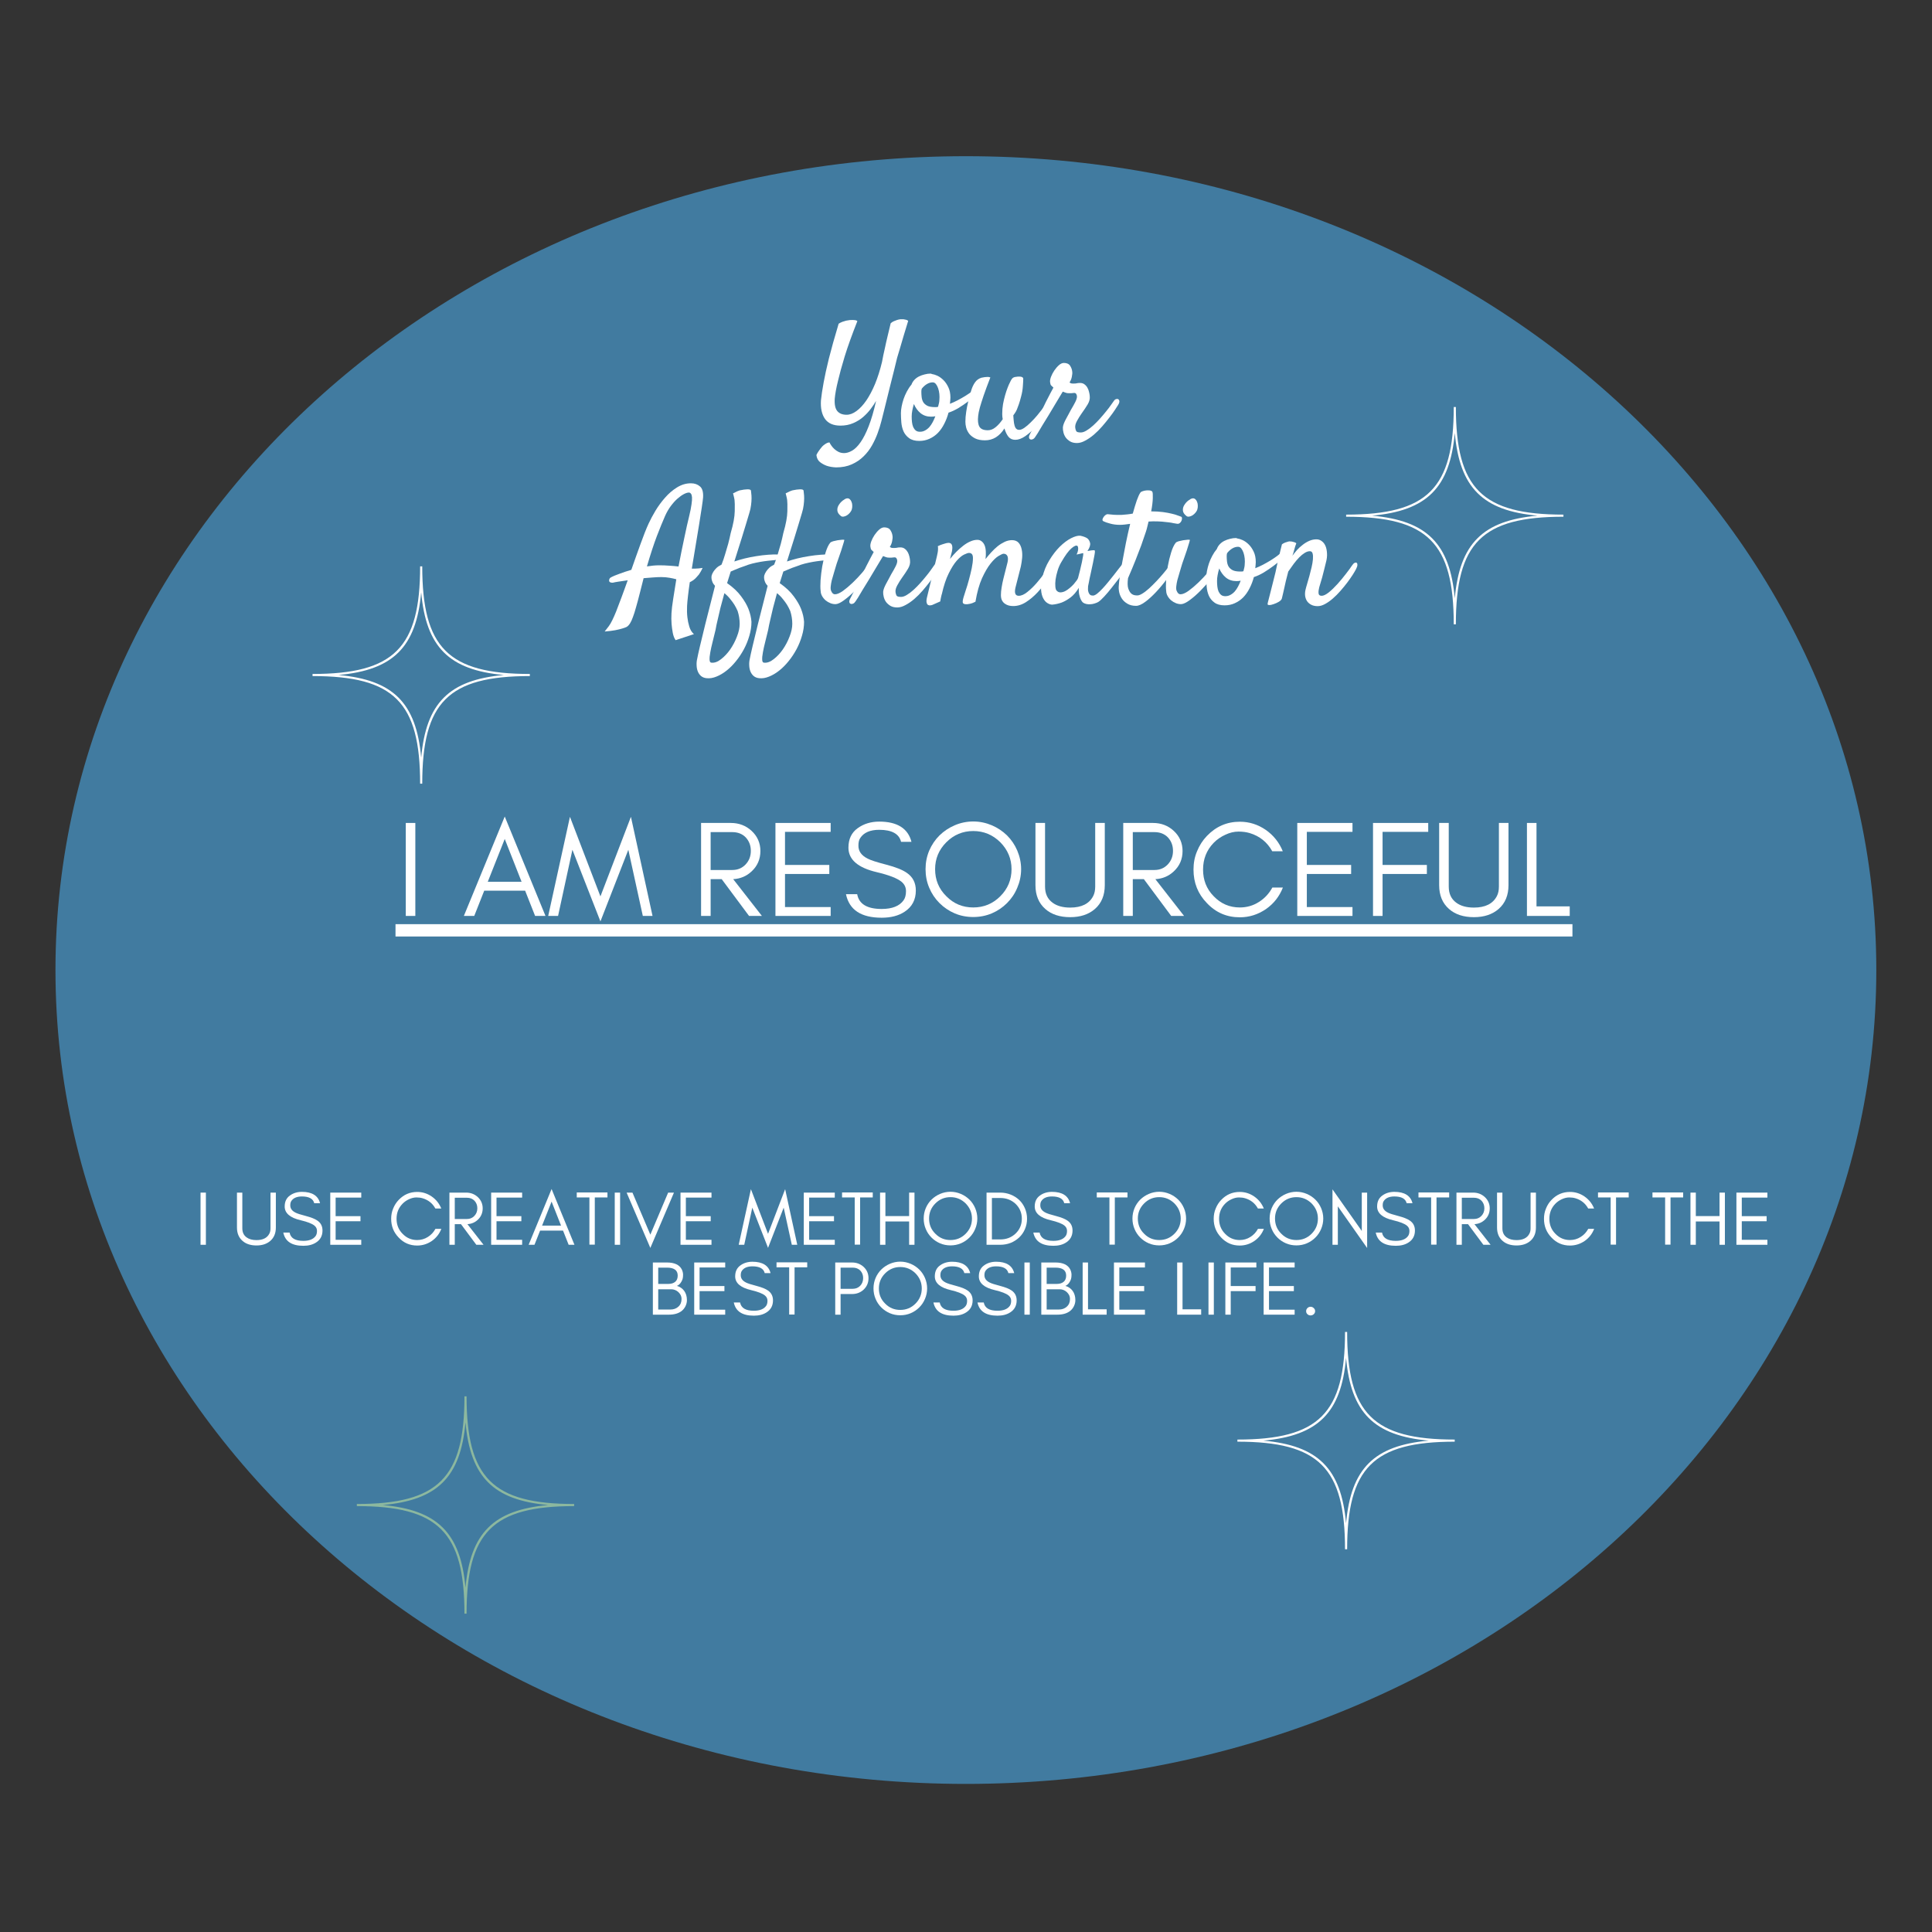 <svg xmlns="http://www.w3.org/2000/svg" xmlns:xlink="http://www.w3.org/1999/xlink" width="400" zoomAndPan="magnify" viewBox="0 0 300 300" height="400" preserveAspectRatio="xMidYMid meet" version="1.0"><rect x="0" y="0" width="300" height="300" fill="#333333" stroke="none"/><defs><filter x="0%" y="0%" width="100%" height="100%" id="dad5481d53"><feColorMatrix values="0 0 0 0 1 0 0 0 0 1 0 0 0 0 1 0 0 0 1 0" color-interpolation-filters="sRGB"/></filter><g/><mask id="d42d074508"><g filter="url(#dad5481d53)"><rect x="-30" width="360" fill="#000000" y="-30" height="360" fill-opacity="0.91"/></g></mask><clipPath id="3300dd4fb6"><path d="M 0.605 0.254 L 283.355 0.254 L 283.355 253.004 L 0.605 253.004 Z M 0.605 0.254 " clip-rule="nonzero"/></clipPath><clipPath id="dad23f1e0a"><rect x="0" width="284" y="0" height="256"/></clipPath><clipPath id="b092d870da"><path d="M 209.027 63.199 L 242.777 63.199 L 242.777 96.949 L 209.027 96.949 Z M 209.027 63.199 " clip-rule="nonzero"/></clipPath><clipPath id="fee8fb9884"><path d="M 55.41 216.828 L 89.16 216.828 L 89.16 250.578 L 55.41 250.578 Z M 55.41 216.828 " clip-rule="nonzero"/></clipPath><clipPath id="67527ab5c3"><path d="M 48.531 87.941 L 82.281 87.941 L 82.281 121.691 L 48.531 121.691 Z M 48.531 87.941 " clip-rule="nonzero"/></clipPath><clipPath id="7944a89f08"><path d="M 192.145 206.828 L 225.895 206.828 L 225.895 240.578 L 192.145 240.578 Z M 192.145 206.828 " clip-rule="nonzero"/></clipPath></defs><g mask="url(#d42d074508)"><g transform="matrix(1, 0, 0, 1, 8, 24)"><g clip-path="url(#dad23f1e0a)"><g clip-path="url(#3300dd4fb6)"><path fill="#4282aa" d="M 141.98 0.254 C 63.906 0.254 0.613 56.836 0.613 126.629 C 0.613 196.426 63.906 253.004 141.98 253.004 C 220.059 253.004 283.352 196.426 283.352 126.629 C 283.352 56.836 220.059 0.254 141.98 0.254 " fill-opacity="1" fill-rule="nonzero"/></g></g></g></g><path fill="#ffffff" d="M 61.414 143.504 L 244.168 143.504 L 244.168 145.418 L 61.414 145.418 Z M 61.414 143.504 " fill-opacity="1" fill-rule="nonzero"/><g fill="#ffffff" fill-opacity="1"><g transform="translate(61.415, 142.226)"><g><path d="M 3.078 0 L 3.078 -14.438 L 1.594 -14.438 L 1.594 0 Z M 3.078 0 "/></g></g></g><g fill="#ffffff" fill-opacity="1"><g transform="translate(66.085, 142.226)"><g/></g></g><g fill="#ffffff" fill-opacity="1"><g transform="translate(71.817, 142.226)"><g><path d="M 3.926 -5.309 L 6.559 -11.953 L 9.172 -5.309 Z M 12.887 0 L 6.559 -15.434 L 0.211 0 L 1.824 0 L 3.375 -3.926 L 9.723 -3.926 L 11.273 0 Z M 12.887 0 "/></g></g></g><g fill="#ffffff" fill-opacity="1"><g transform="translate(84.915, 142.226)"><g><path d="M 14.902 0 L 16.41 0 L 13.055 -15.391 L 8.32 -3.035 L 3.586 -15.391 L 0.211 0 L 1.742 0 L 3.969 -10.273 L 8.32 0.848 L 12.652 -10.273 Z M 14.902 0 "/></g></g></g><g fill="#ffffff" fill-opacity="1"><g transform="translate(101.537, 142.226)"><g/></g></g><g fill="#ffffff" fill-opacity="1"><g transform="translate(107.269, 142.226)"><g><path d="M 3.078 -7.133 L 3.078 -13.016 L 6.434 -13.016 C 7.305 -13.016 8.004 -12.738 8.535 -12.188 C 9.043 -11.633 9.32 -10.953 9.32 -10.105 C 9.32 -9.258 9.043 -8.555 8.492 -7.98 C 7.941 -7.41 7.262 -7.133 6.434 -7.133 Z M 10.805 -10.086 C 10.805 -11.316 10.34 -12.379 9.445 -13.203 C 8.578 -14.012 7.492 -14.438 6.219 -14.438 L 1.594 -14.438 L 1.594 0 L 3.078 0 L 3.078 -5.711 L 4.797 -5.711 L 9.043 0 L 11.039 0 L 6.582 -5.711 C 7.707 -5.773 8.66 -6.18 9.445 -6.922 C 10.34 -7.75 10.805 -8.809 10.805 -10.086 Z M 10.805 -10.086 "/></g></g></g><g fill="#ffffff" fill-opacity="1"><g transform="translate(118.817, 142.226)"><g><path d="M 10.168 0 L 10.168 -1.379 L 3.078 -1.379 L 3.078 -6.516 L 9.957 -6.516 L 9.957 -7.918 L 3.078 -7.918 L 3.078 -13.055 L 10.168 -13.055 L 10.168 -14.438 L 1.594 -14.438 L 1.594 0 Z M 10.168 0 "/></g></g></g><g fill="#ffffff" fill-opacity="1"><g transform="translate(130.577, 142.226)"><g><path d="M 5.582 -6.793 C 7.453 -6.348 8.727 -5.859 9.406 -5.309 C 9.871 -4.926 10.105 -4.438 10.105 -3.844 C 10.105 -3.25 9.977 -2.762 9.723 -2.422 C 9.086 -1.527 7.941 -1.082 6.328 -1.082 C 4.074 -1.082 2.801 -1.848 2.527 -3.375 L 0.785 -3.375 C 1.297 -0.934 3.141 0.277 6.328 0.277 C 7.75 0.277 8.938 -0.02 9.895 -0.656 C 11.039 -1.402 11.633 -2.504 11.633 -3.949 C 11.633 -5.137 11.168 -6.051 10.234 -6.688 C 9.574 -7.156 8.512 -7.578 7.047 -7.961 C 5.562 -8.344 4.605 -8.66 4.16 -8.895 C 3.184 -9.383 2.695 -10.062 2.719 -10.953 C 2.719 -11.422 2.801 -11.824 3.016 -12.121 C 3.566 -12.949 4.543 -13.375 5.945 -13.375 C 7.918 -13.375 9.043 -12.738 9.34 -11.508 L 10.953 -11.508 C 10.422 -13.586 8.746 -14.648 5.945 -14.648 C 4.672 -14.648 3.547 -14.309 2.609 -13.629 C 1.656 -12.949 1.168 -11.953 1.168 -10.594 C 1.168 -8.746 2.652 -7.473 5.582 -6.793 Z M 5.582 -6.793 "/></g></g></g><g fill="#ffffff" fill-opacity="1"><g transform="translate(142.762, 142.226)"><g><path d="M 14.309 -7.262 C 14.309 -5.605 13.715 -4.203 12.566 -3.059 C 11.402 -1.891 10 -1.316 8.363 -1.316 C 6.73 -1.316 5.328 -1.891 4.184 -3.059 C 3.016 -4.203 2.441 -5.605 2.441 -7.262 C 2.441 -8.875 3.016 -10.273 4.184 -11.441 C 5.328 -12.59 6.73 -13.184 8.363 -13.184 C 10 -13.184 11.402 -12.59 12.566 -11.441 C 13.715 -10.273 14.309 -8.875 14.309 -7.262 Z M 15.797 -7.262 C 15.797 -8.281 15.582 -9.234 15.199 -10.148 C 14.82 -11.039 14.289 -11.824 13.609 -12.504 C 12.93 -13.164 12.145 -13.691 11.25 -14.074 C 10.34 -14.457 9.383 -14.668 8.363 -14.668 C 7.344 -14.668 6.367 -14.457 5.477 -14.074 C 4.586 -13.691 3.801 -13.164 3.121 -12.504 C 2.441 -11.824 1.91 -11.039 1.527 -10.148 C 1.145 -9.234 0.957 -8.281 0.957 -7.262 C 0.957 -6.242 1.145 -5.266 1.527 -4.375 C 1.91 -3.461 2.441 -2.676 3.121 -1.996 C 3.801 -1.316 4.586 -0.785 5.477 -0.402 C 6.367 -0.02 7.344 0.168 8.363 0.168 C 9.383 0.168 10.34 -0.02 11.25 -0.402 C 12.145 -0.785 12.93 -1.316 13.609 -1.996 C 14.289 -2.676 14.82 -3.461 15.199 -4.375 C 15.582 -5.266 15.797 -6.242 15.797 -7.262 Z M 15.797 -7.262 "/></g></g></g><g fill="#ffffff" fill-opacity="1"><g transform="translate(159.512, 142.226)"><g><path d="M 12.039 -4.777 L 12.039 -14.438 L 10.551 -14.438 L 10.551 -4.562 C 10.551 -3.969 10.445 -3.48 10.234 -3.078 C 9.617 -1.891 8.43 -1.297 6.668 -1.297 C 5.52 -1.297 4.605 -1.551 3.926 -2.059 C 3.141 -2.633 2.762 -3.461 2.762 -4.562 L 2.762 -14.438 L 1.273 -14.438 L 1.273 -4.777 C 1.273 -3.207 1.785 -1.973 2.801 -1.082 C 3.758 -0.234 5.051 0.191 6.668 0.191 C 8.258 0.191 9.531 -0.234 10.508 -1.082 C 11.527 -1.973 12.039 -3.207 12.039 -4.777 Z M 12.039 -4.777 "/></g></g></g><g fill="#ffffff" fill-opacity="1"><g transform="translate(172.822, 142.226)"><g><path d="M 3.078 -7.133 L 3.078 -13.016 L 6.434 -13.016 C 7.305 -13.016 8.004 -12.738 8.535 -12.188 C 9.043 -11.633 9.32 -10.953 9.32 -10.105 C 9.32 -9.258 9.043 -8.555 8.492 -7.98 C 7.941 -7.41 7.262 -7.133 6.434 -7.133 Z M 10.805 -10.086 C 10.805 -11.316 10.34 -12.379 9.445 -13.203 C 8.578 -14.012 7.492 -14.438 6.219 -14.438 L 1.594 -14.438 L 1.594 0 L 3.078 0 L 3.078 -5.711 L 4.797 -5.711 L 9.043 0 L 11.039 0 L 6.582 -5.711 C 7.707 -5.773 8.66 -6.18 9.445 -6.922 C 10.34 -7.75 10.805 -8.809 10.805 -10.086 Z M 10.805 -10.086 "/></g></g></g><g fill="#ffffff" fill-opacity="1"><g transform="translate(184.37, 142.226)"><g><path d="M 14.84 -4.414 L 13.203 -4.414 C 12.695 -3.48 11.996 -2.719 11.102 -2.164 C 10.211 -1.594 9.215 -1.316 8.152 -1.316 C 6.559 -1.316 5.203 -1.891 4.074 -3.078 C 2.973 -4.203 2.441 -5.582 2.441 -7.195 C 2.441 -8.809 2.973 -10.191 4.074 -11.336 C 4.586 -11.867 5.203 -12.293 5.902 -12.609 C 6.582 -12.93 7.262 -13.098 7.941 -13.098 C 8.598 -13.098 9.172 -13.016 9.68 -12.867 C 11.23 -12.398 12.398 -11.465 13.184 -10.043 L 14.82 -10.043 C 14.266 -11.402 13.395 -12.504 12.188 -13.355 C 10.953 -14.203 9.617 -14.629 8.152 -14.629 C 6.137 -14.629 4.438 -13.883 3.035 -12.418 C 2.379 -11.738 1.867 -10.934 1.508 -10.043 C 1.125 -9.148 0.957 -8.195 0.957 -7.195 C 0.957 -5.16 1.633 -3.438 3.035 -1.996 C 4.438 -0.508 6.137 0.211 8.152 0.211 C 9.617 0.211 10.953 -0.211 12.207 -1.062 C 13.418 -1.91 14.289 -3.016 14.84 -4.414 Z M 14.84 -4.414 "/></g></g></g><g fill="#ffffff" fill-opacity="1"><g transform="translate(199.846, 142.226)"><g><path d="M 10.168 0 L 10.168 -1.379 L 3.078 -1.379 L 3.078 -6.516 L 9.957 -6.516 L 9.957 -7.918 L 3.078 -7.918 L 3.078 -13.055 L 10.168 -13.055 L 10.168 -14.438 L 1.594 -14.438 L 1.594 0 Z M 10.168 0 "/></g></g></g><g fill="#ffffff" fill-opacity="1"><g transform="translate(211.606, 142.226)"><g><path d="M 10.168 -13.055 L 10.168 -14.438 L 1.594 -14.438 L 1.594 0 L 3.078 0 L 3.078 -6.516 L 9.957 -6.516 L 9.957 -7.918 L 3.078 -7.918 L 3.078 -13.055 Z M 10.168 -13.055 "/></g></g></g><g fill="#ffffff" fill-opacity="1"><g transform="translate(222.199, 142.226)"><g><path d="M 12.039 -4.777 L 12.039 -14.438 L 10.551 -14.438 L 10.551 -4.562 C 10.551 -3.969 10.445 -3.48 10.234 -3.078 C 9.617 -1.891 8.43 -1.297 6.668 -1.297 C 5.52 -1.297 4.605 -1.551 3.926 -2.059 C 3.141 -2.633 2.762 -3.461 2.762 -4.562 L 2.762 -14.438 L 1.273 -14.438 L 1.273 -4.777 C 1.273 -3.207 1.785 -1.973 2.801 -1.082 C 3.758 -0.234 5.051 0.191 6.668 0.191 C 8.258 0.191 9.531 -0.234 10.508 -1.082 C 11.527 -1.973 12.039 -3.207 12.039 -4.777 Z M 12.039 -4.777 "/></g></g></g><g fill="#ffffff" fill-opacity="1"><g transform="translate(235.509, 142.226)"><g><path d="M 3.078 -1.484 L 3.078 -14.438 L 1.594 -14.438 L 1.594 0 L 8.238 0 L 8.238 -1.484 Z M 3.078 -1.484 "/></g></g></g><g fill="#ffffff" fill-opacity="1"><g transform="translate(152.792, 161.694)"><g/></g></g><g fill="#ffffff" fill-opacity="1"><g transform="translate(152.792, 181.162)"><g/></g></g><g fill="#ffffff" fill-opacity="1"><g transform="translate(30.243, 193.29)"><g><path d="M 1.727 0 L 1.727 -8.102 L 0.895 -8.102 L 0.895 0 Z M 1.727 0 "/></g></g></g><g fill="#ffffff" fill-opacity="1"><g transform="translate(32.864, 193.29)"><g/></g></g><g fill="#ffffff" fill-opacity="1"><g transform="translate(36.081, 193.29)"><g><path d="M 6.754 -2.68 L 6.754 -8.102 L 5.922 -8.102 L 5.922 -2.562 C 5.922 -2.227 5.863 -1.953 5.742 -1.727 C 5.398 -1.059 4.73 -0.727 3.742 -0.727 C 3.098 -0.727 2.586 -0.871 2.203 -1.156 C 1.762 -1.477 1.547 -1.941 1.547 -2.562 L 1.547 -8.102 L 0.715 -8.102 L 0.715 -2.68 C 0.715 -1.801 1 -1.109 1.574 -0.609 C 2.109 -0.133 2.836 0.105 3.742 0.105 C 4.633 0.105 5.348 -0.133 5.898 -0.609 C 6.469 -1.109 6.754 -1.801 6.754 -2.68 Z M 6.754 -2.68 "/></g></g></g><g fill="#ffffff" fill-opacity="1"><g transform="translate(43.55, 193.29)"><g><path d="M 3.133 -3.812 C 4.184 -3.562 4.898 -3.289 5.277 -2.977 C 5.539 -2.766 5.672 -2.488 5.672 -2.156 C 5.672 -1.824 5.598 -1.547 5.457 -1.359 C 5.098 -0.859 4.457 -0.609 3.551 -0.609 C 2.289 -0.609 1.574 -1.035 1.418 -1.895 L 0.441 -1.895 C 0.727 -0.523 1.762 0.156 3.551 0.156 C 4.348 0.156 5.016 -0.012 5.551 -0.371 C 6.195 -0.785 6.527 -1.406 6.527 -2.215 C 6.527 -2.883 6.266 -3.395 5.742 -3.754 C 5.375 -4.016 4.777 -4.254 3.957 -4.469 C 3.121 -4.684 2.586 -4.859 2.336 -4.992 C 1.785 -5.266 1.512 -5.648 1.523 -6.148 C 1.523 -6.41 1.574 -6.637 1.691 -6.805 C 2 -7.266 2.551 -7.504 3.336 -7.504 C 4.445 -7.504 5.074 -7.148 5.242 -6.457 L 6.148 -6.457 C 5.852 -7.625 4.91 -8.219 3.336 -8.219 C 2.621 -8.219 1.988 -8.031 1.465 -7.648 C 0.93 -7.266 0.656 -6.707 0.656 -5.945 C 0.656 -4.91 1.488 -4.195 3.133 -3.812 Z M 3.133 -3.812 "/></g></g></g><g fill="#ffffff" fill-opacity="1"><g transform="translate(50.389, 193.29)"><g><path d="M 5.707 0 L 5.707 -0.773 L 1.727 -0.773 L 1.727 -3.656 L 5.586 -3.656 L 5.586 -4.445 L 1.727 -4.445 L 1.727 -7.328 L 5.707 -7.328 L 5.707 -8.102 L 0.895 -8.102 L 0.895 0 Z M 5.707 0 "/></g></g></g><g fill="#ffffff" fill-opacity="1"><g transform="translate(56.989, 193.29)"><g/></g></g><g fill="#ffffff" fill-opacity="1"><g transform="translate(60.205, 193.29)"><g><path d="M 8.328 -2.477 L 7.41 -2.477 C 7.125 -1.953 6.73 -1.523 6.23 -1.215 C 5.73 -0.895 5.172 -0.738 4.574 -0.738 C 3.68 -0.738 2.918 -1.059 2.289 -1.727 C 1.668 -2.359 1.371 -3.133 1.371 -4.039 C 1.371 -4.945 1.668 -5.719 2.289 -6.363 C 2.574 -6.66 2.918 -6.898 3.312 -7.078 C 3.691 -7.254 4.074 -7.352 4.457 -7.352 C 4.824 -7.352 5.148 -7.305 5.434 -7.219 C 6.301 -6.957 6.957 -6.434 7.398 -5.637 L 8.316 -5.637 C 8.008 -6.398 7.52 -7.016 6.84 -7.492 C 6.148 -7.969 5.398 -8.207 4.574 -8.207 C 3.441 -8.207 2.488 -7.793 1.703 -6.969 C 1.336 -6.59 1.047 -6.137 0.848 -5.637 C 0.633 -5.137 0.535 -4.598 0.535 -4.039 C 0.535 -2.895 0.918 -1.93 1.703 -1.121 C 2.488 -0.285 3.441 0.117 4.574 0.117 C 5.398 0.117 6.148 -0.117 6.852 -0.594 C 7.531 -1.07 8.02 -1.691 8.328 -2.477 Z M 8.328 -2.477 "/></g></g></g><g fill="#ffffff" fill-opacity="1"><g transform="translate(68.89, 193.29)"><g><path d="M 1.727 -4.004 L 1.727 -7.305 L 3.609 -7.305 C 4.098 -7.305 4.492 -7.148 4.789 -6.84 C 5.074 -6.527 5.23 -6.148 5.23 -5.672 C 5.23 -5.195 5.074 -4.801 4.766 -4.48 C 4.457 -4.156 4.074 -4.004 3.609 -4.004 Z M 6.062 -5.66 C 6.062 -6.352 5.801 -6.945 5.301 -7.41 C 4.812 -7.863 4.207 -8.102 3.492 -8.102 L 0.895 -8.102 L 0.895 0 L 1.727 0 L 1.727 -3.203 L 2.691 -3.203 L 5.074 0 L 6.195 0 L 3.691 -3.203 C 4.324 -3.242 4.859 -3.469 5.301 -3.883 C 5.801 -4.348 6.062 -4.945 6.062 -5.66 Z M 6.062 -5.66 "/></g></g></g><g fill="#ffffff" fill-opacity="1"><g transform="translate(75.371, 193.29)"><g><path d="M 5.707 0 L 5.707 -0.773 L 1.727 -0.773 L 1.727 -3.656 L 5.586 -3.656 L 5.586 -4.445 L 1.727 -4.445 L 1.727 -7.328 L 5.707 -7.328 L 5.707 -8.102 L 0.895 -8.102 L 0.895 0 Z M 5.707 0 "/></g></g></g><g fill="#ffffff" fill-opacity="1"><g transform="translate(81.971, 193.29)"><g><path d="M 2.203 -2.977 L 3.68 -6.707 L 5.148 -2.977 Z M 7.23 0 L 3.68 -8.66 L 0.117 0 L 1.023 0 L 1.895 -2.203 L 5.457 -2.203 L 6.328 0 Z M 7.23 0 "/></g></g></g><g fill="#ffffff" fill-opacity="1"><g transform="translate(89.321, 193.29)"><g><path d="M 0.238 -7.352 L 2.203 -7.352 L 2.203 -0.023 L 3.039 -0.023 L 3.039 -7.352 L 5.004 -7.352 L 5.004 -8.125 L 0.238 -8.125 Z M 0.238 -7.352 "/></g></g></g><g fill="#ffffff" fill-opacity="1"><g transform="translate(94.563, 193.29)"><g><path d="M 1.727 0 L 1.727 -8.102 L 0.895 -8.102 L 0.895 0 Z M 1.727 0 "/></g></g></g><g fill="#ffffff" fill-opacity="1"><g transform="translate(97.184, 193.29)"><g><path d="M 3.801 0.488 L 7.469 -8.102 L 6.566 -8.102 L 3.801 -1.574 L 1.023 -8.102 L 0.117 -8.102 Z M 3.801 0.488 "/></g></g></g><g fill="#ffffff" fill-opacity="1"><g transform="translate(104.773, 193.29)"><g><path d="M 5.707 0 L 5.707 -0.773 L 1.727 -0.773 L 1.727 -3.656 L 5.586 -3.656 L 5.586 -4.445 L 1.727 -4.445 L 1.727 -7.328 L 5.707 -7.328 L 5.707 -8.102 L 0.895 -8.102 L 0.895 0 Z M 5.707 0 "/></g></g></g><g fill="#ffffff" fill-opacity="1"><g transform="translate(111.373, 193.29)"><g/></g></g><g fill="#ffffff" fill-opacity="1"><g transform="translate(114.589, 193.29)"><g><path d="M 8.363 0 L 9.211 0 L 7.328 -8.637 L 4.672 -1.703 L 2.012 -8.637 L 0.117 0 L 0.977 0 L 2.227 -5.766 L 4.672 0.477 L 7.102 -5.766 Z M 8.363 0 "/></g></g></g><g fill="#ffffff" fill-opacity="1"><g transform="translate(123.917, 193.29)"><g><path d="M 5.707 0 L 5.707 -0.773 L 1.727 -0.773 L 1.727 -3.656 L 5.586 -3.656 L 5.586 -4.445 L 1.727 -4.445 L 1.727 -7.328 L 5.707 -7.328 L 5.707 -8.102 L 0.895 -8.102 L 0.895 0 Z M 5.707 0 "/></g></g></g><g fill="#ffffff" fill-opacity="1"><g transform="translate(130.517, 193.29)"><g><path d="M 0.238 -7.352 L 2.203 -7.352 L 2.203 -0.023 L 3.039 -0.023 L 3.039 -7.352 L 5.004 -7.352 L 5.004 -8.125 L 0.238 -8.125 Z M 0.238 -7.352 "/></g></g></g><g fill="#ffffff" fill-opacity="1"><g transform="translate(135.759, 193.29)"><g><path d="M 1.727 0 L 1.727 -3.621 L 5.41 -3.621 L 5.41 0 L 6.242 0 L 6.242 -8.102 L 5.41 -8.102 L 5.41 -4.457 L 1.727 -4.457 L 1.727 -8.102 L 0.895 -8.102 L 0.895 0 Z M 1.727 0 "/></g></g></g><g fill="#ffffff" fill-opacity="1"><g transform="translate(142.895, 193.29)"><g><path d="M 8.031 -4.074 C 8.031 -3.145 7.695 -2.359 7.055 -1.715 C 6.398 -1.059 5.613 -0.738 4.695 -0.738 C 3.777 -0.738 2.992 -1.059 2.348 -1.715 C 1.691 -2.359 1.371 -3.145 1.371 -4.074 C 1.371 -4.98 1.691 -5.766 2.348 -6.422 C 2.992 -7.066 3.777 -7.398 4.695 -7.398 C 5.613 -7.398 6.398 -7.066 7.055 -6.422 C 7.695 -5.766 8.031 -4.98 8.031 -4.074 Z M 8.863 -4.074 C 8.863 -4.645 8.746 -5.184 8.531 -5.695 C 8.316 -6.195 8.02 -6.637 7.637 -7.016 C 7.254 -7.387 6.816 -7.684 6.312 -7.898 C 5.801 -8.113 5.266 -8.234 4.695 -8.234 C 4.121 -8.234 3.574 -8.113 3.074 -7.898 C 2.574 -7.684 2.133 -7.387 1.75 -7.016 C 1.371 -6.637 1.07 -6.195 0.859 -5.695 C 0.645 -5.184 0.535 -4.645 0.535 -4.074 C 0.535 -3.504 0.645 -2.953 0.859 -2.453 C 1.07 -1.941 1.371 -1.5 1.75 -1.121 C 2.133 -0.738 2.574 -0.441 3.074 -0.227 C 3.574 -0.012 4.121 0.094 4.695 0.094 C 5.266 0.094 5.801 -0.012 6.312 -0.227 C 6.816 -0.441 7.254 -0.738 7.637 -1.121 C 8.02 -1.5 8.316 -1.941 8.531 -2.453 C 8.746 -2.953 8.863 -3.504 8.863 -4.074 Z M 8.863 -4.074 "/></g></g></g><g fill="#ffffff" fill-opacity="1"><g transform="translate(152.295, 193.29)"><g><path d="M 7.184 -4.051 C 7.184 -4.633 7.066 -5.172 6.852 -5.672 C 6.637 -6.172 6.34 -6.602 5.969 -6.957 C 5.586 -7.316 5.148 -7.59 4.645 -7.793 C 4.133 -7.996 3.586 -8.102 3.016 -8.102 L 0.895 -8.102 L 0.895 0 L 3.016 0 C 3.586 0 4.133 -0.094 4.645 -0.297 C 5.148 -0.5 5.586 -0.785 5.969 -1.145 C 6.34 -1.5 6.637 -1.918 6.852 -2.418 C 7.066 -2.918 7.184 -3.453 7.184 -4.051 Z M 6.375 -4.051 C 6.375 -3.121 6.039 -2.348 5.398 -1.738 C 4.754 -1.133 3.969 -0.832 3.039 -0.832 L 1.727 -0.832 L 1.727 -7.266 L 3.039 -7.266 C 3.969 -7.266 4.754 -6.957 5.398 -6.363 C 6.039 -5.742 6.375 -4.969 6.375 -4.051 Z M 6.375 -4.051 "/></g></g></g><g fill="#ffffff" fill-opacity="1"><g transform="translate(160.015, 193.29)"><g><path d="M 3.133 -3.812 C 4.184 -3.562 4.898 -3.289 5.277 -2.977 C 5.539 -2.766 5.672 -2.488 5.672 -2.156 C 5.672 -1.824 5.598 -1.547 5.457 -1.359 C 5.098 -0.859 4.457 -0.609 3.551 -0.609 C 2.289 -0.609 1.574 -1.035 1.418 -1.895 L 0.441 -1.895 C 0.727 -0.523 1.762 0.156 3.551 0.156 C 4.348 0.156 5.016 -0.012 5.551 -0.371 C 6.195 -0.785 6.527 -1.406 6.527 -2.215 C 6.527 -2.883 6.266 -3.395 5.742 -3.754 C 5.375 -4.016 4.777 -4.254 3.957 -4.469 C 3.121 -4.684 2.586 -4.859 2.336 -4.992 C 1.785 -5.266 1.512 -5.648 1.523 -6.148 C 1.523 -6.41 1.574 -6.637 1.691 -6.805 C 2 -7.266 2.551 -7.504 3.336 -7.504 C 4.445 -7.504 5.074 -7.148 5.242 -6.457 L 6.148 -6.457 C 5.852 -7.625 4.91 -8.219 3.336 -8.219 C 2.621 -8.219 1.988 -8.031 1.465 -7.648 C 0.93 -7.266 0.656 -6.707 0.656 -5.945 C 0.656 -4.91 1.488 -4.195 3.133 -3.812 Z M 3.133 -3.812 "/></g></g></g><g fill="#ffffff" fill-opacity="1"><g transform="translate(166.853, 193.29)"><g/></g></g><g fill="#ffffff" fill-opacity="1"><g transform="translate(170.069, 193.29)"><g><path d="M 0.238 -7.352 L 2.203 -7.352 L 2.203 -0.023 L 3.039 -0.023 L 3.039 -7.352 L 5.004 -7.352 L 5.004 -8.125 L 0.238 -8.125 Z M 0.238 -7.352 "/></g></g></g><g fill="#ffffff" fill-opacity="1"><g transform="translate(175.311, 193.29)"><g><path d="M 8.031 -4.074 C 8.031 -3.145 7.695 -2.359 7.055 -1.715 C 6.398 -1.059 5.613 -0.738 4.695 -0.738 C 3.777 -0.738 2.992 -1.059 2.348 -1.715 C 1.691 -2.359 1.371 -3.145 1.371 -4.074 C 1.371 -4.98 1.691 -5.766 2.348 -6.422 C 2.992 -7.066 3.777 -7.398 4.695 -7.398 C 5.613 -7.398 6.398 -7.066 7.055 -6.422 C 7.695 -5.766 8.031 -4.98 8.031 -4.074 Z M 8.863 -4.074 C 8.863 -4.645 8.746 -5.184 8.531 -5.695 C 8.316 -6.195 8.02 -6.637 7.637 -7.016 C 7.254 -7.387 6.816 -7.684 6.312 -7.898 C 5.801 -8.113 5.266 -8.234 4.695 -8.234 C 4.121 -8.234 3.574 -8.113 3.074 -7.898 C 2.574 -7.684 2.133 -7.387 1.75 -7.016 C 1.371 -6.637 1.07 -6.195 0.859 -5.695 C 0.645 -5.184 0.535 -4.645 0.535 -4.074 C 0.535 -3.504 0.645 -2.953 0.859 -2.453 C 1.07 -1.941 1.371 -1.5 1.75 -1.121 C 2.133 -0.738 2.574 -0.441 3.074 -0.227 C 3.574 -0.012 4.121 0.094 4.695 0.094 C 5.266 0.094 5.801 -0.012 6.312 -0.227 C 6.816 -0.441 7.254 -0.738 7.637 -1.121 C 8.02 -1.5 8.316 -1.941 8.531 -2.453 C 8.746 -2.953 8.863 -3.504 8.863 -4.074 Z M 8.863 -4.074 "/></g></g></g><g fill="#ffffff" fill-opacity="1"><g transform="translate(184.711, 193.29)"><g/></g></g><g fill="#ffffff" fill-opacity="1"><g transform="translate(187.927, 193.29)"><g><path d="M 8.328 -2.477 L 7.41 -2.477 C 7.125 -1.953 6.73 -1.523 6.23 -1.215 C 5.73 -0.895 5.172 -0.738 4.574 -0.738 C 3.68 -0.738 2.918 -1.059 2.289 -1.727 C 1.668 -2.359 1.371 -3.133 1.371 -4.039 C 1.371 -4.945 1.668 -5.719 2.289 -6.363 C 2.574 -6.66 2.918 -6.898 3.312 -7.078 C 3.691 -7.254 4.074 -7.352 4.457 -7.352 C 4.824 -7.352 5.148 -7.305 5.434 -7.219 C 6.301 -6.957 6.957 -6.434 7.398 -5.637 L 8.316 -5.637 C 8.008 -6.398 7.52 -7.016 6.84 -7.492 C 6.148 -7.969 5.398 -8.207 4.574 -8.207 C 3.441 -8.207 2.488 -7.793 1.703 -6.969 C 1.336 -6.59 1.047 -6.137 0.848 -5.637 C 0.633 -5.137 0.535 -4.598 0.535 -4.039 C 0.535 -2.895 0.918 -1.93 1.703 -1.121 C 2.488 -0.285 3.441 0.117 4.574 0.117 C 5.398 0.117 6.148 -0.117 6.852 -0.594 C 7.531 -1.07 8.02 -1.691 8.328 -2.477 Z M 8.328 -2.477 "/></g></g></g><g fill="#ffffff" fill-opacity="1"><g transform="translate(196.612, 193.29)"><g><path d="M 8.031 -4.074 C 8.031 -3.145 7.695 -2.359 7.055 -1.715 C 6.398 -1.059 5.613 -0.738 4.695 -0.738 C 3.777 -0.738 2.992 -1.059 2.348 -1.715 C 1.691 -2.359 1.371 -3.145 1.371 -4.074 C 1.371 -4.98 1.691 -5.766 2.348 -6.422 C 2.992 -7.066 3.777 -7.398 4.695 -7.398 C 5.613 -7.398 6.398 -7.066 7.055 -6.422 C 7.695 -5.766 8.031 -4.98 8.031 -4.074 Z M 8.863 -4.074 C 8.863 -4.645 8.746 -5.184 8.531 -5.695 C 8.316 -6.195 8.02 -6.637 7.637 -7.016 C 7.254 -7.387 6.816 -7.684 6.312 -7.898 C 5.801 -8.113 5.266 -8.234 4.695 -8.234 C 4.121 -8.234 3.574 -8.113 3.074 -7.898 C 2.574 -7.684 2.133 -7.387 1.75 -7.016 C 1.371 -6.637 1.07 -6.195 0.859 -5.695 C 0.645 -5.184 0.535 -4.645 0.535 -4.074 C 0.535 -3.504 0.645 -2.953 0.859 -2.453 C 1.07 -1.941 1.371 -1.5 1.75 -1.121 C 2.133 -0.738 2.574 -0.441 3.074 -0.227 C 3.574 -0.012 4.121 0.094 4.695 0.094 C 5.266 0.094 5.801 -0.012 6.312 -0.227 C 6.816 -0.441 7.254 -0.738 7.637 -1.121 C 8.02 -1.5 8.316 -1.941 8.531 -2.453 C 8.746 -2.953 8.863 -3.504 8.863 -4.074 Z M 8.863 -4.074 "/></g></g></g><g fill="#ffffff" fill-opacity="1"><g transform="translate(206.012, 193.29)"><g><path d="M 1.727 -5.969 L 6.277 0.5 L 6.277 -8.102 L 5.445 -8.102 L 5.445 -2.145 L 0.895 -8.613 L 0.895 0 L 1.727 0 Z M 1.727 -5.969 "/></g></g></g><g fill="#ffffff" fill-opacity="1"><g transform="translate(213.183, 193.29)"><g><path d="M 3.133 -3.812 C 4.184 -3.562 4.898 -3.289 5.277 -2.977 C 5.539 -2.766 5.672 -2.488 5.672 -2.156 C 5.672 -1.824 5.598 -1.547 5.457 -1.359 C 5.098 -0.859 4.457 -0.609 3.551 -0.609 C 2.289 -0.609 1.574 -1.035 1.418 -1.895 L 0.441 -1.895 C 0.727 -0.523 1.762 0.156 3.551 0.156 C 4.348 0.156 5.016 -0.012 5.551 -0.371 C 6.195 -0.785 6.527 -1.406 6.527 -2.215 C 6.527 -2.883 6.266 -3.395 5.742 -3.754 C 5.375 -4.016 4.777 -4.254 3.957 -4.469 C 3.121 -4.684 2.586 -4.859 2.336 -4.992 C 1.785 -5.266 1.512 -5.648 1.523 -6.148 C 1.523 -6.41 1.574 -6.637 1.691 -6.805 C 2 -7.266 2.551 -7.504 3.336 -7.504 C 4.445 -7.504 5.074 -7.148 5.242 -6.457 L 6.148 -6.457 C 5.852 -7.625 4.91 -8.219 3.336 -8.219 C 2.621 -8.219 1.988 -8.031 1.465 -7.648 C 0.93 -7.266 0.656 -6.707 0.656 -5.945 C 0.656 -4.91 1.488 -4.195 3.133 -3.812 Z M 3.133 -3.812 "/></g></g></g><g fill="#ffffff" fill-opacity="1"><g transform="translate(220.022, 193.29)"><g><path d="M 0.238 -7.352 L 2.203 -7.352 L 2.203 -0.023 L 3.039 -0.023 L 3.039 -7.352 L 5.004 -7.352 L 5.004 -8.125 L 0.238 -8.125 Z M 0.238 -7.352 "/></g></g></g><g fill="#ffffff" fill-opacity="1"><g transform="translate(225.263, 193.29)"><g><path d="M 1.727 -4.004 L 1.727 -7.305 L 3.609 -7.305 C 4.098 -7.305 4.492 -7.148 4.789 -6.84 C 5.074 -6.527 5.23 -6.148 5.23 -5.672 C 5.23 -5.195 5.074 -4.801 4.766 -4.48 C 4.457 -4.156 4.074 -4.004 3.609 -4.004 Z M 6.062 -5.66 C 6.062 -6.352 5.801 -6.945 5.301 -7.41 C 4.812 -7.863 4.207 -8.102 3.492 -8.102 L 0.895 -8.102 L 0.895 0 L 1.727 0 L 1.727 -3.203 L 2.691 -3.203 L 5.074 0 L 6.195 0 L 3.691 -3.203 C 4.324 -3.242 4.859 -3.469 5.301 -3.883 C 5.801 -4.348 6.062 -4.945 6.062 -5.66 Z M 6.062 -5.66 "/></g></g></g><g fill="#ffffff" fill-opacity="1"><g transform="translate(231.744, 193.29)"><g><path d="M 6.754 -2.68 L 6.754 -8.102 L 5.922 -8.102 L 5.922 -2.562 C 5.922 -2.227 5.863 -1.953 5.742 -1.727 C 5.398 -1.059 4.73 -0.727 3.742 -0.727 C 3.098 -0.727 2.586 -0.871 2.203 -1.156 C 1.762 -1.477 1.547 -1.941 1.547 -2.562 L 1.547 -8.102 L 0.715 -8.102 L 0.715 -2.68 C 0.715 -1.801 1 -1.109 1.574 -0.609 C 2.109 -0.133 2.836 0.105 3.742 0.105 C 4.633 0.105 5.348 -0.133 5.898 -0.609 C 6.469 -1.109 6.754 -1.801 6.754 -2.68 Z M 6.754 -2.68 "/></g></g></g><g fill="#ffffff" fill-opacity="1"><g transform="translate(239.214, 193.29)"><g><path d="M 8.328 -2.477 L 7.41 -2.477 C 7.125 -1.953 6.73 -1.523 6.23 -1.215 C 5.73 -0.895 5.172 -0.738 4.574 -0.738 C 3.68 -0.738 2.918 -1.059 2.289 -1.727 C 1.668 -2.359 1.371 -3.133 1.371 -4.039 C 1.371 -4.945 1.668 -5.719 2.289 -6.363 C 2.574 -6.66 2.918 -6.898 3.312 -7.078 C 3.691 -7.254 4.074 -7.352 4.457 -7.352 C 4.824 -7.352 5.148 -7.305 5.434 -7.219 C 6.301 -6.957 6.957 -6.434 7.398 -5.637 L 8.316 -5.637 C 8.008 -6.398 7.52 -7.016 6.84 -7.492 C 6.148 -7.969 5.398 -8.207 4.574 -8.207 C 3.441 -8.207 2.488 -7.793 1.703 -6.969 C 1.336 -6.59 1.047 -6.137 0.848 -5.637 C 0.633 -5.137 0.535 -4.598 0.535 -4.039 C 0.535 -2.895 0.918 -1.93 1.703 -1.121 C 2.488 -0.285 3.441 0.117 4.574 0.117 C 5.398 0.117 6.148 -0.117 6.852 -0.594 C 7.531 -1.07 8.02 -1.691 8.328 -2.477 Z M 8.328 -2.477 "/></g></g></g><g fill="#ffffff" fill-opacity="1"><g transform="translate(247.899, 193.29)"><g><path d="M 0.238 -7.352 L 2.203 -7.352 L 2.203 -0.023 L 3.039 -0.023 L 3.039 -7.352 L 5.004 -7.352 L 5.004 -8.125 L 0.238 -8.125 Z M 0.238 -7.352 "/></g></g></g><g fill="#ffffff" fill-opacity="1"><g transform="translate(253.141, 193.29)"><g/></g></g><g fill="#ffffff" fill-opacity="1"><g transform="translate(256.357, 193.29)"><g><path d="M 0.238 -7.352 L 2.203 -7.352 L 2.203 -0.023 L 3.039 -0.023 L 3.039 -7.352 L 5.004 -7.352 L 5.004 -8.125 L 0.238 -8.125 Z M 0.238 -7.352 "/></g></g></g><g fill="#ffffff" fill-opacity="1"><g transform="translate(261.599, 193.29)"><g><path d="M 1.727 0 L 1.727 -3.621 L 5.41 -3.621 L 5.41 0 L 6.242 0 L 6.242 -8.102 L 5.41 -8.102 L 5.41 -4.457 L 1.727 -4.457 L 1.727 -8.102 L 0.895 -8.102 L 0.895 0 Z M 1.727 0 "/></g></g></g><g fill="#ffffff" fill-opacity="1"><g transform="translate(268.735, 193.29)"><g><path d="M 5.707 0 L 5.707 -0.773 L 1.727 -0.773 L 1.727 -3.656 L 5.586 -3.656 L 5.586 -4.445 L 1.727 -4.445 L 1.727 -7.328 L 5.707 -7.328 L 5.707 -8.102 L 0.895 -8.102 L 0.895 0 Z M 5.707 0 "/></g></g></g><g fill="#ffffff" fill-opacity="1"><g transform="translate(275.335, 193.29)"><g/></g></g><g fill="#ffffff" fill-opacity="1"><g transform="translate(100.481, 204.141)"><g><path d="M 6.184 -2.25 C 6.184 -2.824 6.039 -3.312 5.766 -3.691 C 5.48 -4.074 5.098 -4.336 4.633 -4.469 C 4.91 -4.586 5.148 -4.801 5.324 -5.121 C 5.41 -5.266 5.469 -5.41 5.516 -5.562 C 5.562 -5.719 5.586 -5.934 5.586 -6.207 C 5.586 -6.469 5.516 -6.742 5.398 -7.004 C 5.039 -7.73 4.266 -8.102 3.086 -8.102 L 0.895 -8.102 L 0.895 0 L 3.371 0 C 4.195 0 4.848 -0.18 5.348 -0.559 C 5.598 -0.75 5.801 -1 5.957 -1.309 C 6.102 -1.609 6.184 -1.918 6.184 -2.25 Z M 4.754 -6.074 C 4.754 -5.637 4.621 -5.312 4.359 -5.098 C 4.098 -4.883 3.754 -4.777 3.324 -4.777 L 1.727 -4.777 L 1.727 -7.305 L 3.086 -7.305 C 4.195 -7.305 4.754 -6.887 4.754 -6.074 Z M 5.348 -2.418 C 5.348 -1.93 5.184 -1.535 4.848 -1.238 C 4.527 -0.941 4.109 -0.797 3.609 -0.797 L 1.727 -0.797 L 1.727 -3.945 L 3.742 -3.945 C 4.156 -3.945 4.527 -3.801 4.848 -3.516 C 4.992 -3.383 5.109 -3.23 5.207 -3.051 C 5.301 -2.859 5.348 -2.656 5.348 -2.418 Z M 5.348 -2.418 "/></g></g></g><g fill="#ffffff" fill-opacity="1"><g transform="translate(106.902, 204.141)"><g><path d="M 5.707 0 L 5.707 -0.773 L 1.727 -0.773 L 1.727 -3.656 L 5.586 -3.656 L 5.586 -4.445 L 1.727 -4.445 L 1.727 -7.328 L 5.707 -7.328 L 5.707 -8.102 L 0.895 -8.102 L 0.895 0 Z M 5.707 0 "/></g></g></g><g fill="#ffffff" fill-opacity="1"><g transform="translate(113.502, 204.141)"><g><path d="M 3.133 -3.812 C 4.184 -3.562 4.898 -3.289 5.277 -2.977 C 5.539 -2.766 5.672 -2.488 5.672 -2.156 C 5.672 -1.824 5.598 -1.547 5.457 -1.359 C 5.098 -0.859 4.457 -0.609 3.551 -0.609 C 2.289 -0.609 1.574 -1.035 1.418 -1.895 L 0.441 -1.895 C 0.727 -0.523 1.762 0.156 3.551 0.156 C 4.348 0.156 5.016 -0.012 5.551 -0.371 C 6.195 -0.785 6.527 -1.406 6.527 -2.215 C 6.527 -2.883 6.266 -3.395 5.742 -3.754 C 5.375 -4.016 4.777 -4.254 3.957 -4.469 C 3.121 -4.684 2.586 -4.859 2.336 -4.992 C 1.785 -5.266 1.512 -5.648 1.523 -6.148 C 1.523 -6.41 1.574 -6.637 1.691 -6.805 C 2 -7.266 2.551 -7.504 3.336 -7.504 C 4.445 -7.504 5.074 -7.148 5.242 -6.457 L 6.148 -6.457 C 5.852 -7.625 4.91 -8.219 3.336 -8.219 C 2.621 -8.219 1.988 -8.031 1.465 -7.648 C 0.93 -7.266 0.656 -6.707 0.656 -5.945 C 0.656 -4.91 1.488 -4.195 3.133 -3.812 Z M 3.133 -3.812 "/></g></g></g><g fill="#ffffff" fill-opacity="1"><g transform="translate(120.34, 204.141)"><g><path d="M 0.238 -7.352 L 2.203 -7.352 L 2.203 -0.023 L 3.039 -0.023 L 3.039 -7.352 L 5.004 -7.352 L 5.004 -8.125 L 0.238 -8.125 Z M 0.238 -7.352 "/></g></g></g><g fill="#ffffff" fill-opacity="1"><g transform="translate(125.582, 204.141)"><g/></g></g><g fill="#ffffff" fill-opacity="1"><g transform="translate(128.799, 204.141)"><g><path d="M 1.727 -4.016 L 1.727 -7.305 L 3.609 -7.305 C 4.098 -7.305 4.492 -7.148 4.789 -6.852 C 5.074 -6.539 5.23 -6.16 5.23 -5.684 C 5.23 -5.195 5.074 -4.801 4.766 -4.48 C 4.457 -4.168 4.074 -4.016 3.609 -4.016 Z M 6.062 -5.66 C 6.062 -6.375 5.801 -6.957 5.301 -7.422 C 4.801 -7.875 4.207 -8.102 3.492 -8.102 L 0.895 -8.102 L 0.895 0 L 1.727 0 L 1.727 -3.203 L 3.492 -3.203 C 4.207 -3.203 4.812 -3.43 5.301 -3.883 C 5.801 -4.359 6.062 -4.945 6.062 -5.66 Z M 6.062 -5.66 "/></g></g></g><g fill="#ffffff" fill-opacity="1"><g transform="translate(135.101, 204.141)"><g><path d="M 8.031 -4.074 C 8.031 -3.145 7.695 -2.359 7.055 -1.715 C 6.398 -1.059 5.613 -0.738 4.695 -0.738 C 3.777 -0.738 2.992 -1.059 2.348 -1.715 C 1.691 -2.359 1.371 -3.145 1.371 -4.074 C 1.371 -4.98 1.691 -5.766 2.348 -6.422 C 2.992 -7.066 3.777 -7.398 4.695 -7.398 C 5.613 -7.398 6.398 -7.066 7.055 -6.422 C 7.695 -5.766 8.031 -4.98 8.031 -4.074 Z M 8.863 -4.074 C 8.863 -4.645 8.746 -5.184 8.531 -5.695 C 8.316 -6.195 8.02 -6.637 7.637 -7.016 C 7.254 -7.387 6.816 -7.684 6.312 -7.898 C 5.801 -8.113 5.266 -8.234 4.695 -8.234 C 4.121 -8.234 3.574 -8.113 3.074 -7.898 C 2.574 -7.684 2.133 -7.387 1.75 -7.016 C 1.371 -6.637 1.07 -6.195 0.859 -5.695 C 0.645 -5.184 0.535 -4.645 0.535 -4.074 C 0.535 -3.504 0.645 -2.953 0.859 -2.453 C 1.07 -1.941 1.371 -1.5 1.75 -1.121 C 2.133 -0.738 2.574 -0.441 3.074 -0.227 C 3.574 -0.012 4.121 0.094 4.695 0.094 C 5.266 0.094 5.801 -0.012 6.312 -0.227 C 6.816 -0.441 7.254 -0.738 7.637 -1.121 C 8.02 -1.5 8.316 -1.941 8.531 -2.453 C 8.746 -2.953 8.863 -3.504 8.863 -4.074 Z M 8.863 -4.074 "/></g></g></g><g fill="#ffffff" fill-opacity="1"><g transform="translate(144.501, 204.141)"><g><path d="M 3.133 -3.812 C 4.184 -3.562 4.898 -3.289 5.277 -2.977 C 5.539 -2.766 5.672 -2.488 5.672 -2.156 C 5.672 -1.824 5.598 -1.547 5.457 -1.359 C 5.098 -0.859 4.457 -0.609 3.551 -0.609 C 2.289 -0.609 1.574 -1.035 1.418 -1.895 L 0.441 -1.895 C 0.727 -0.523 1.762 0.156 3.551 0.156 C 4.348 0.156 5.016 -0.012 5.551 -0.371 C 6.195 -0.785 6.527 -1.406 6.527 -2.215 C 6.527 -2.883 6.266 -3.395 5.742 -3.754 C 5.375 -4.016 4.777 -4.254 3.957 -4.469 C 3.121 -4.684 2.586 -4.859 2.336 -4.992 C 1.785 -5.266 1.512 -5.648 1.523 -6.148 C 1.523 -6.41 1.574 -6.637 1.691 -6.805 C 2 -7.266 2.551 -7.504 3.336 -7.504 C 4.445 -7.504 5.074 -7.148 5.242 -6.457 L 6.148 -6.457 C 5.852 -7.625 4.91 -8.219 3.336 -8.219 C 2.621 -8.219 1.988 -8.031 1.465 -7.648 C 0.93 -7.266 0.656 -6.707 0.656 -5.945 C 0.656 -4.91 1.488 -4.195 3.133 -3.812 Z M 3.133 -3.812 "/></g></g></g><g fill="#ffffff" fill-opacity="1"><g transform="translate(151.339, 204.141)"><g><path d="M 3.133 -3.812 C 4.184 -3.562 4.898 -3.289 5.277 -2.977 C 5.539 -2.766 5.672 -2.488 5.672 -2.156 C 5.672 -1.824 5.598 -1.547 5.457 -1.359 C 5.098 -0.859 4.457 -0.609 3.551 -0.609 C 2.289 -0.609 1.574 -1.035 1.418 -1.895 L 0.441 -1.895 C 0.727 -0.523 1.762 0.156 3.551 0.156 C 4.348 0.156 5.016 -0.012 5.551 -0.371 C 6.195 -0.785 6.527 -1.406 6.527 -2.215 C 6.527 -2.883 6.266 -3.395 5.742 -3.754 C 5.375 -4.016 4.777 -4.254 3.957 -4.469 C 3.121 -4.684 2.586 -4.859 2.336 -4.992 C 1.785 -5.266 1.512 -5.648 1.523 -6.148 C 1.523 -6.41 1.574 -6.637 1.691 -6.805 C 2 -7.266 2.551 -7.504 3.336 -7.504 C 4.445 -7.504 5.074 -7.148 5.242 -6.457 L 6.148 -6.457 C 5.852 -7.625 4.91 -8.219 3.336 -8.219 C 2.621 -8.219 1.988 -8.031 1.465 -7.648 C 0.93 -7.266 0.656 -6.707 0.656 -5.945 C 0.656 -4.91 1.488 -4.195 3.133 -3.812 Z M 3.133 -3.812 "/></g></g></g><g fill="#ffffff" fill-opacity="1"><g transform="translate(158.177, 204.141)"><g><path d="M 1.727 0 L 1.727 -8.102 L 0.895 -8.102 L 0.895 0 Z M 1.727 0 "/></g></g></g><g fill="#ffffff" fill-opacity="1"><g transform="translate(160.798, 204.141)"><g><path d="M 6.184 -2.25 C 6.184 -2.824 6.039 -3.312 5.766 -3.691 C 5.48 -4.074 5.098 -4.336 4.633 -4.469 C 4.91 -4.586 5.148 -4.801 5.324 -5.121 C 5.41 -5.266 5.469 -5.41 5.516 -5.562 C 5.562 -5.719 5.586 -5.934 5.586 -6.207 C 5.586 -6.469 5.516 -6.742 5.398 -7.004 C 5.039 -7.73 4.266 -8.102 3.086 -8.102 L 0.895 -8.102 L 0.895 0 L 3.371 0 C 4.195 0 4.848 -0.18 5.348 -0.559 C 5.598 -0.75 5.801 -1 5.957 -1.309 C 6.102 -1.609 6.184 -1.918 6.184 -2.25 Z M 4.754 -6.074 C 4.754 -5.637 4.621 -5.312 4.359 -5.098 C 4.098 -4.883 3.754 -4.777 3.324 -4.777 L 1.727 -4.777 L 1.727 -7.305 L 3.086 -7.305 C 4.195 -7.305 4.754 -6.887 4.754 -6.074 Z M 5.348 -2.418 C 5.348 -1.93 5.184 -1.535 4.848 -1.238 C 4.527 -0.941 4.109 -0.797 3.609 -0.797 L 1.727 -0.797 L 1.727 -3.945 L 3.742 -3.945 C 4.156 -3.945 4.527 -3.801 4.848 -3.516 C 4.992 -3.383 5.109 -3.23 5.207 -3.051 C 5.301 -2.859 5.348 -2.656 5.348 -2.418 Z M 5.348 -2.418 "/></g></g></g><g fill="#ffffff" fill-opacity="1"><g transform="translate(167.219, 204.141)"><g><path d="M 1.727 -0.832 L 1.727 -8.102 L 0.895 -8.102 L 0.895 0 L 4.621 0 L 4.621 -0.832 Z M 1.727 -0.832 "/></g></g></g><g fill="#ffffff" fill-opacity="1"><g transform="translate(172.08, 204.141)"><g><path d="M 5.707 0 L 5.707 -0.773 L 1.727 -0.773 L 1.727 -3.656 L 5.586 -3.656 L 5.586 -4.445 L 1.727 -4.445 L 1.727 -7.328 L 5.707 -7.328 L 5.707 -8.102 L 0.895 -8.102 L 0.895 0 Z M 5.707 0 "/></g></g></g><g fill="#ffffff" fill-opacity="1"><g transform="translate(178.68, 204.141)"><g/></g></g><g fill="#ffffff" fill-opacity="1"><g transform="translate(181.896, 204.141)"><g><path d="M 1.727 -0.832 L 1.727 -8.102 L 0.895 -8.102 L 0.895 0 L 4.621 0 L 4.621 -0.832 Z M 1.727 -0.832 "/></g></g></g><g fill="#ffffff" fill-opacity="1"><g transform="translate(186.757, 204.141)"><g><path d="M 1.727 0 L 1.727 -8.102 L 0.895 -8.102 L 0.895 0 Z M 1.727 0 "/></g></g></g><g fill="#ffffff" fill-opacity="1"><g transform="translate(189.378, 204.141)"><g><path d="M 5.707 -7.328 L 5.707 -8.102 L 0.895 -8.102 L 0.895 0 L 1.727 0 L 1.727 -3.656 L 5.586 -3.656 L 5.586 -4.445 L 1.727 -4.445 L 1.727 -7.328 Z M 5.707 -7.328 "/></g></g></g><g fill="#ffffff" fill-opacity="1"><g transform="translate(195.323, 204.141)"><g><path d="M 5.707 0 L 5.707 -0.773 L 1.727 -0.773 L 1.727 -3.656 L 5.586 -3.656 L 5.586 -4.445 L 1.727 -4.445 L 1.727 -7.328 L 5.707 -7.328 L 5.707 -8.102 L 0.895 -8.102 L 0.895 0 Z M 5.707 0 "/></g></g></g><g fill="#ffffff" fill-opacity="1"><g transform="translate(201.922, 204.141)"><g><path d="M 1.586 0.117 C 1.762 0.117 1.93 0.059 2.074 -0.07 C 2.215 -0.203 2.289 -0.355 2.289 -0.547 C 2.289 -0.738 2.215 -0.895 2.074 -1.023 C 1.93 -1.156 1.773 -1.227 1.586 -1.227 C 1.395 -1.227 1.227 -1.156 1.098 -1.023 C 0.953 -0.883 0.895 -0.727 0.895 -0.547 C 0.895 -0.355 0.953 -0.203 1.098 -0.07 C 1.238 0.059 1.395 0.117 1.586 0.117 Z M 1.586 0.117 "/></g></g></g><g clip-path="url(#b092d870da)"><path fill="#ffffff" d="M 225.738 96.941 L 226.066 96.941 C 226.066 84.293 230.125 80.238 242.77 80.238 L 242.77 79.91 C 230.125 79.91 226.066 75.848 226.066 63.199 L 225.738 63.199 C 225.738 75.848 221.676 79.91 209.027 79.91 L 209.027 80.238 C 221.676 80.238 225.738 84.293 225.738 96.941 Z M 225.898 67.23 C 226.664 75.742 230.234 79.305 238.738 80.07 C 230.234 80.84 226.664 84.402 225.898 92.91 C 225.133 84.402 221.57 80.84 213.062 80.07 C 221.57 79.305 225.133 75.742 225.898 67.23 Z M 225.898 67.23 " fill-opacity="1" fill-rule="nonzero"/></g><g clip-path="url(#fee8fb9884)"><path fill="#8cb89f" d="M 72.121 250.57 L 72.449 250.57 C 72.449 237.926 76.504 233.867 89.152 233.867 L 89.152 233.539 C 76.504 233.539 72.449 229.477 72.449 216.828 L 72.121 216.828 C 72.121 229.477 68.059 233.539 55.41 233.539 L 55.41 233.867 C 68.059 233.867 72.121 237.926 72.121 250.57 Z M 72.281 220.863 C 73.047 229.371 76.613 232.934 85.121 233.699 C 76.613 234.473 73.047 238.035 72.281 246.539 C 71.516 238.035 67.953 234.473 59.441 233.699 C 67.953 232.934 71.516 229.371 72.281 220.863 Z M 72.281 220.863 " fill-opacity="1" fill-rule="nonzero"/></g><g clip-path="url(#67527ab5c3)"><path fill="#ffffff" d="M 65.238 121.684 L 65.566 121.684 C 65.566 109.035 69.625 104.98 82.273 104.98 L 82.273 104.652 C 69.625 104.652 65.566 100.59 65.566 87.941 L 65.238 87.941 C 65.238 100.59 61.176 104.652 48.531 104.652 L 48.531 104.98 C 61.176 104.98 65.238 109.035 65.238 121.684 Z M 65.402 91.973 C 66.168 100.484 69.734 104.047 78.238 104.812 C 69.734 105.582 66.168 109.145 65.402 117.652 C 64.637 109.145 61.07 105.582 52.562 104.812 C 61.07 104.047 64.637 100.484 65.402 91.973 Z M 65.402 91.973 " fill-opacity="1" fill-rule="nonzero"/></g><g clip-path="url(#7944a89f08)"><path fill="#ffffff" d="M 208.855 240.57 L 209.184 240.57 C 209.184 227.922 213.242 223.863 225.887 223.863 L 225.887 223.535 C 213.242 223.535 209.184 219.473 209.184 206.828 L 208.855 206.828 C 208.855 219.473 204.793 223.535 192.145 223.535 L 192.145 223.863 C 204.793 223.863 208.855 227.922 208.855 240.57 Z M 209.016 210.859 C 209.781 219.367 213.352 222.934 221.855 223.699 C 213.352 224.469 209.781 228.031 209.016 236.535 C 208.25 228.031 204.688 224.469 196.18 223.699 C 204.688 222.934 208.25 219.367 209.016 210.859 Z M 209.016 210.859 " fill-opacity="1" fill-rule="nonzero"/></g><g fill="#ffffff" fill-opacity="1"><g transform="translate(126.648, 67.982)"><g><path d="M 3.859 -1.891 C 2.754 -1.891 1.953 -2.238 1.453 -2.938 C 0.961 -3.645 0.754 -4.598 0.828 -5.797 C 0.898 -6.523 1.039 -7.461 1.25 -8.609 C 1.426 -9.586 1.695 -10.82 2.062 -12.312 C 2.438 -13.801 2.941 -15.602 3.578 -17.719 C 3.773 -17.844 3.973 -17.941 4.172 -18.016 C 4.379 -18.086 4.566 -18.145 4.734 -18.188 C 4.91 -18.227 5.098 -18.258 5.297 -18.281 C 5.441 -18.289 5.598 -18.297 5.766 -18.297 C 5.898 -18.297 6.031 -18.285 6.156 -18.266 C 6.289 -18.242 6.398 -18.195 6.484 -18.125 C 5.641 -15.988 4.984 -14.16 4.516 -12.641 C 4.055 -11.117 3.711 -9.863 3.484 -8.875 C 3.203 -7.738 3.031 -6.801 2.969 -6.062 C 2.914 -5.164 3.051 -4.523 3.375 -4.141 C 3.695 -3.766 4.176 -3.578 4.812 -3.578 C 5.312 -3.578 5.82 -3.77 6.344 -4.156 C 6.875 -4.539 7.383 -5.086 7.875 -5.797 C 8.363 -6.516 8.816 -7.375 9.234 -8.375 C 9.648 -9.383 10.008 -10.52 10.312 -11.781 C 10.438 -12.477 10.582 -13.18 10.75 -13.891 C 10.875 -14.492 11.02 -15.141 11.188 -15.828 C 11.352 -16.523 11.508 -17.176 11.656 -17.781 C 11.801 -17.914 11.957 -18.02 12.125 -18.094 C 12.301 -18.164 12.461 -18.227 12.609 -18.281 C 12.785 -18.344 12.969 -18.383 13.156 -18.406 C 13.312 -18.414 13.473 -18.414 13.641 -18.406 C 13.773 -18.383 13.91 -18.359 14.047 -18.328 C 14.18 -18.297 14.289 -18.238 14.375 -18.156 C 14.102 -17.289 13.863 -16.504 13.656 -15.797 C 13.445 -15.098 13.27 -14.492 13.125 -13.984 C 12.945 -13.398 12.789 -12.879 12.656 -12.422 C 12.531 -11.922 12.375 -11.281 12.188 -10.5 C 12.008 -9.812 11.789 -8.941 11.531 -7.891 C 11.27 -6.848 10.953 -5.562 10.578 -4.031 C 10.473 -3.633 10.348 -3.141 10.203 -2.547 C 10.055 -1.961 9.863 -1.348 9.625 -0.703 C 9.395 -0.066 9.102 0.562 8.75 1.188 C 8.395 1.82 7.957 2.391 7.438 2.891 C 6.926 3.398 6.316 3.812 5.609 4.125 C 4.91 4.438 4.098 4.594 3.172 4.594 C 2.629 4.57 2.145 4.488 1.719 4.344 C 1.344 4.207 0.992 4.016 0.672 3.766 C 0.359 3.516 0.176 3.148 0.125 2.672 C 0.207 2.492 0.297 2.332 0.391 2.188 C 0.492 2.039 0.594 1.898 0.688 1.766 C 0.801 1.617 0.914 1.477 1.031 1.344 C 1.145 1.227 1.27 1.125 1.406 1.031 C 1.52 0.945 1.641 0.875 1.766 0.812 C 1.898 0.75 2.031 0.719 2.156 0.719 C 2.219 0.863 2.316 1.031 2.453 1.219 C 2.586 1.414 2.75 1.598 2.938 1.766 C 3.133 1.941 3.352 2.086 3.594 2.203 C 3.844 2.316 4.117 2.375 4.422 2.375 C 4.805 2.375 5.219 2.25 5.656 2 C 6.102 1.75 6.539 1.316 6.969 0.703 C 7.406 0.086 7.828 -0.738 8.234 -1.781 C 8.648 -2.832 9.035 -4.148 9.391 -5.734 C 9.18 -5.359 8.91 -4.953 8.578 -4.516 C 8.254 -4.078 7.867 -3.66 7.422 -3.266 C 6.973 -2.867 6.445 -2.539 5.844 -2.281 C 5.25 -2.02 4.586 -1.891 3.859 -1.891 Z M 3.859 -1.891 "/></g></g></g><g fill="#ffffff" fill-opacity="1"><g transform="translate(140.019, 67.982)"><g><path d="M 7.266 -3.906 C 7.098 -3.281 6.875 -2.695 6.594 -2.156 C 6.32 -1.613 5.992 -1.145 5.609 -0.75 C 5.223 -0.363 4.785 -0.062 4.297 0.156 C 3.816 0.375 3.289 0.484 2.719 0.484 C 2.051 0.484 1.523 0.336 1.141 0.047 C 0.754 -0.234 0.469 -0.582 0.281 -1 C 0.094 -1.426 -0.02 -1.895 -0.062 -2.406 C -0.102 -2.914 -0.125 -3.391 -0.125 -3.828 C -0.125 -4.141 -0.086 -4.484 -0.016 -4.859 C 0.055 -5.234 0.156 -5.613 0.281 -6 C 0.414 -6.395 0.586 -6.789 0.797 -7.188 C 1.004 -7.582 1.242 -7.941 1.516 -8.266 C 1.617 -8.547 1.77 -8.789 1.969 -9 C 2.176 -9.219 2.414 -9.395 2.688 -9.531 C 2.957 -9.664 3.25 -9.77 3.562 -9.844 C 3.875 -9.926 4.176 -9.969 4.469 -9.969 C 4.52 -9.969 4.562 -9.957 4.594 -9.938 C 4.633 -9.914 4.68 -9.898 4.734 -9.891 C 4.941 -9.867 5.207 -9.785 5.531 -9.641 C 5.852 -9.492 6.164 -9.27 6.469 -8.969 C 6.77 -8.676 7.023 -8.305 7.234 -7.859 C 7.453 -7.41 7.562 -6.867 7.562 -6.234 C 7.562 -6.098 7.551 -5.938 7.531 -5.75 C 7.52 -5.562 7.504 -5.406 7.484 -5.281 C 7.859 -5.426 8.25 -5.602 8.656 -5.812 C 9.07 -6.031 9.469 -6.254 9.844 -6.484 C 10.227 -6.723 10.582 -6.961 10.906 -7.203 C 11.238 -7.453 11.504 -7.676 11.703 -7.875 C 11.867 -8.02 12.008 -8.098 12.125 -8.109 C 12.238 -8.129 12.316 -8.098 12.359 -8.016 C 12.41 -7.941 12.422 -7.828 12.391 -7.672 C 12.359 -7.523 12.27 -7.363 12.125 -7.188 C 12.039 -7.094 11.832 -6.895 11.5 -6.594 C 11.164 -6.301 10.77 -5.984 10.312 -5.641 C 9.852 -5.297 9.352 -4.957 8.812 -4.625 C 8.27 -4.301 7.754 -4.062 7.266 -3.906 Z M 3.109 -7.625 C 3.066 -7.477 3.047 -7.328 3.047 -7.172 C 3.047 -6.898 3.062 -6.617 3.094 -6.328 C 3.125 -6.047 3.203 -5.789 3.328 -5.562 C 3.461 -5.332 3.672 -5.141 3.953 -4.984 C 4.242 -4.836 4.645 -4.766 5.156 -4.766 C 5.238 -4.766 5.316 -4.766 5.391 -4.766 C 5.473 -4.773 5.555 -4.789 5.641 -4.812 C 5.691 -5.02 5.738 -5.207 5.781 -5.375 C 5.82 -5.551 5.844 -5.707 5.844 -5.844 C 5.875 -6.156 5.875 -6.473 5.844 -6.797 C 5.812 -7.117 5.75 -7.414 5.656 -7.688 C 5.562 -7.957 5.445 -8.176 5.312 -8.344 C 5.176 -8.52 5.008 -8.609 4.812 -8.609 C 4.5 -8.609 4.195 -8.52 3.906 -8.344 C 3.625 -8.176 3.359 -7.938 3.109 -7.625 Z M 1.547 -3.312 C 1.547 -3.02 1.562 -2.727 1.594 -2.438 C 1.625 -2.156 1.688 -1.898 1.781 -1.672 C 1.883 -1.453 2.016 -1.273 2.172 -1.141 C 2.336 -1.004 2.555 -0.938 2.828 -0.938 C 3.117 -0.938 3.383 -1.004 3.625 -1.141 C 3.875 -1.273 4.098 -1.453 4.297 -1.672 C 4.492 -1.898 4.664 -2.156 4.812 -2.438 C 4.969 -2.727 5.102 -3.031 5.219 -3.344 C 5.102 -3.32 4.992 -3.305 4.891 -3.297 C 4.785 -3.285 4.672 -3.281 4.547 -3.281 C 3.922 -3.281 3.379 -3.461 2.922 -3.828 C 2.473 -4.203 2.129 -4.676 1.891 -5.25 C 1.785 -4.906 1.703 -4.566 1.641 -4.234 C 1.578 -3.91 1.547 -3.602 1.547 -3.312 Z M 1.547 -3.312 "/></g></g></g><g fill="#ffffff" fill-opacity="1"><g transform="translate(149.906, 67.982)"><g><path d="M 3.047 0.391 C 2.422 0.391 1.91 0.289 1.516 0.094 C 1.129 -0.102 0.82 -0.344 0.594 -0.625 C 0.375 -0.914 0.219 -1.227 0.125 -1.562 C 0.039 -1.895 0 -2.203 0 -2.484 C 0 -2.973 0.039 -3.488 0.125 -4.031 C 0.207 -4.582 0.305 -5.086 0.422 -5.547 C 0.535 -6.016 0.633 -6.41 0.719 -6.734 C 0.812 -7.066 0.875 -7.273 0.906 -7.359 C 1.051 -7.836 1.242 -8.25 1.484 -8.594 C 1.723 -8.945 2.055 -9.191 2.484 -9.328 C 2.641 -9.359 2.812 -9.391 3 -9.422 C 3.145 -9.441 3.297 -9.453 3.453 -9.453 C 3.609 -9.453 3.75 -9.426 3.875 -9.375 C 3.438 -8.25 3.086 -7.305 2.828 -6.547 C 2.578 -5.797 2.383 -5.188 2.25 -4.719 C 2.102 -4.176 2.016 -3.738 1.984 -3.406 C 1.898 -2.676 1.961 -2.117 2.172 -1.734 C 2.391 -1.359 2.828 -1.172 3.484 -1.172 C 3.91 -1.172 4.316 -1.332 4.703 -1.656 C 5.098 -1.977 5.461 -2.391 5.797 -2.891 C 5.742 -3.148 5.719 -3.422 5.719 -3.703 C 5.719 -4.223 5.758 -4.734 5.844 -5.234 C 5.938 -5.734 6.047 -6.195 6.172 -6.625 C 6.297 -7.062 6.426 -7.453 6.562 -7.797 C 6.695 -8.141 6.816 -8.41 6.922 -8.609 C 7.098 -9.004 7.258 -9.242 7.406 -9.328 C 7.551 -9.422 7.789 -9.477 8.125 -9.5 C 8.25 -9.508 8.359 -9.508 8.453 -9.5 C 8.547 -9.5 8.625 -9.488 8.688 -9.469 C 8.883 -9.414 8.984 -9.316 8.984 -9.172 C 8.984 -8.91 8.961 -8.52 8.922 -8 C 8.891 -7.477 8.797 -6.938 8.641 -6.375 C 8.523 -5.914 8.41 -5.523 8.297 -5.203 C 8.191 -4.891 8.094 -4.625 8 -4.406 C 7.906 -4.188 7.805 -4.004 7.703 -3.859 C 7.609 -3.723 7.52 -3.598 7.438 -3.484 C 7.469 -2.992 7.504 -2.598 7.547 -2.297 C 7.598 -2.004 7.66 -1.781 7.734 -1.625 C 7.816 -1.477 7.91 -1.375 8.016 -1.312 C 8.117 -1.258 8.234 -1.234 8.359 -1.234 C 8.586 -1.234 8.859 -1.344 9.172 -1.562 C 9.484 -1.781 9.805 -2.055 10.141 -2.391 C 10.484 -2.723 10.82 -3.086 11.156 -3.484 C 11.488 -3.891 11.789 -4.27 12.062 -4.625 C 12.344 -4.988 12.582 -5.305 12.781 -5.578 C 12.977 -5.848 13.102 -6.016 13.156 -6.078 C 13.27 -6.234 13.379 -6.328 13.484 -6.359 C 13.586 -6.391 13.672 -6.375 13.734 -6.312 C 13.805 -6.258 13.844 -6.172 13.844 -6.047 C 13.852 -5.922 13.816 -5.785 13.734 -5.641 C 13.41 -5.023 13.004 -4.367 12.516 -3.672 C 12.035 -2.973 11.52 -2.328 10.969 -1.734 C 10.426 -1.148 9.875 -0.66 9.312 -0.266 C 8.758 0.117 8.238 0.312 7.75 0.312 C 7.312 0.312 6.961 0.16 6.703 -0.141 C 6.453 -0.441 6.238 -0.879 6.062 -1.453 C 5.688 -0.859 5.242 -0.398 4.734 -0.078 C 4.223 0.234 3.66 0.391 3.047 0.391 Z M 3.047 0.391 "/></g></g></g><g fill="#ffffff" fill-opacity="1"><g transform="translate(161.683, 67.982)"><g><path d="M -0.938 -0.125 C -1.051 0.051 -1.176 0.164 -1.312 0.219 C -1.445 0.281 -1.566 0.289 -1.672 0.25 C -1.785 0.219 -1.859 0.133 -1.891 0 C -1.922 -0.133 -1.891 -0.297 -1.797 -0.484 C -1.742 -0.586 -1.629 -0.812 -1.453 -1.156 C -1.285 -1.5 -1.082 -1.91 -0.844 -2.391 C -0.602 -2.867 -0.344 -3.391 -0.062 -3.953 C 0.207 -4.523 0.469 -5.062 0.719 -5.562 C 0.977 -6.07 1.211 -6.523 1.422 -6.922 C 1.629 -7.328 1.785 -7.617 1.891 -7.797 C 1.711 -7.961 1.586 -8.082 1.516 -8.156 C 1.453 -8.227 1.406 -8.391 1.375 -8.641 C 1.344 -8.848 1.391 -9.125 1.516 -9.469 C 1.648 -9.812 1.82 -10.141 2.031 -10.453 C 2.25 -10.773 2.488 -11.051 2.75 -11.281 C 3.008 -11.508 3.266 -11.625 3.516 -11.625 C 3.973 -11.625 4.297 -11.477 4.484 -11.188 C 4.672 -10.895 4.781 -10.594 4.812 -10.281 C 4.844 -10.07 4.82 -9.801 4.75 -9.469 C 4.688 -9.145 4.566 -8.852 4.391 -8.594 C 4.441 -8.551 4.508 -8.508 4.594 -8.469 C 4.676 -8.438 4.805 -8.422 4.984 -8.422 C 5.242 -8.422 5.426 -8.438 5.531 -8.469 C 5.633 -8.5 5.801 -8.516 6.031 -8.516 C 6.312 -8.516 6.539 -8.441 6.719 -8.297 C 6.906 -8.16 7.055 -7.988 7.172 -7.781 C 7.285 -7.582 7.367 -7.363 7.422 -7.125 C 7.484 -6.883 7.52 -6.672 7.531 -6.484 C 7.582 -6.066 7.477 -5.641 7.219 -5.203 C 6.957 -4.766 6.633 -4.281 6.25 -3.75 C 6.02 -3.426 5.789 -3.055 5.562 -2.641 C 5.332 -2.234 5.238 -1.867 5.281 -1.547 C 5.312 -1.336 5.363 -1.164 5.438 -1.031 C 5.52 -0.895 5.754 -0.828 6.141 -0.828 C 6.41 -0.828 6.711 -0.93 7.047 -1.141 C 7.391 -1.348 7.734 -1.609 8.078 -1.922 C 8.43 -2.242 8.781 -2.598 9.125 -2.984 C 9.469 -3.367 9.785 -3.742 10.078 -4.109 C 10.379 -4.473 10.629 -4.801 10.828 -5.094 C 11.035 -5.395 11.188 -5.609 11.281 -5.734 C 11.363 -5.867 11.469 -5.957 11.594 -6 C 11.727 -6.051 11.844 -6.051 11.938 -6 C 12.039 -5.957 12.102 -5.863 12.125 -5.719 C 12.156 -5.57 12.098 -5.375 11.953 -5.125 C 11.848 -4.957 11.676 -4.691 11.438 -4.328 C 11.207 -3.973 10.922 -3.578 10.578 -3.141 C 10.242 -2.703 9.875 -2.25 9.469 -1.781 C 9.062 -1.312 8.633 -0.883 8.188 -0.5 C 7.738 -0.113 7.285 0.195 6.828 0.438 C 6.379 0.688 5.953 0.812 5.547 0.812 C 5.117 0.812 4.766 0.727 4.484 0.562 C 4.211 0.395 3.988 0.195 3.812 -0.031 C 3.645 -0.27 3.523 -0.531 3.453 -0.812 C 3.379 -1.102 3.348 -1.375 3.359 -1.625 C 3.379 -1.812 3.43 -2.016 3.516 -2.234 C 3.609 -2.461 3.719 -2.691 3.844 -2.922 C 3.969 -3.16 4.098 -3.398 4.234 -3.641 C 4.367 -3.879 4.492 -4.113 4.609 -4.344 C 4.891 -4.812 5.113 -5.211 5.281 -5.547 C 5.457 -5.891 5.547 -6.176 5.547 -6.406 C 5.547 -6.551 5.508 -6.68 5.438 -6.797 C 5.375 -6.91 5.27 -6.969 5.125 -6.969 C 5.031 -6.969 4.961 -6.961 4.922 -6.953 C 4.879 -6.941 4.836 -6.938 4.797 -6.938 C 4.754 -6.938 4.695 -6.93 4.625 -6.922 C 4.551 -6.922 4.441 -6.922 4.297 -6.922 C 4.078 -6.922 3.895 -6.953 3.75 -7.016 C 3.602 -7.078 3.469 -7.129 3.344 -7.172 C 3.27 -7.055 3.117 -6.805 2.891 -6.422 C 2.66 -6.047 2.395 -5.602 2.094 -5.094 C 1.789 -4.594 1.473 -4.062 1.141 -3.5 C 0.805 -2.945 0.488 -2.43 0.188 -1.953 C -0.102 -1.473 -0.348 -1.062 -0.547 -0.719 C -0.754 -0.383 -0.883 -0.188 -0.938 -0.125 Z M -0.938 -0.125 "/></g></g></g><g fill="#ffffff" fill-opacity="1"><g transform="translate(171.887, 67.982)"><g/></g></g><g fill="#ffffff" fill-opacity="1"><g transform="translate(96.658, 93.514)"><g><path d="M 10.625 -18.469 C 11.195 -18.469 11.664 -18.305 12.031 -17.984 C 12.406 -17.672 12.566 -17.098 12.516 -16.266 C 12.492 -15.984 12.426 -15.461 12.312 -14.703 C 12.195 -13.941 12.055 -13.047 11.891 -12.016 C 11.734 -10.992 11.551 -9.891 11.344 -8.703 C 11.145 -7.516 10.953 -6.352 10.766 -5.219 L 11.281 -5.219 C 11.445 -5.219 11.629 -5.227 11.828 -5.25 C 12.023 -5.27 12.227 -5.297 12.438 -5.328 C 12.352 -5.129 12.258 -4.941 12.156 -4.766 C 12.062 -4.598 11.969 -4.445 11.875 -4.312 C 11.758 -4.164 11.645 -4.035 11.531 -3.922 C 11.383 -3.742 11.211 -3.582 11.016 -3.438 C 10.816 -3.301 10.629 -3.191 10.453 -3.109 C 10.336 -2.305 10.242 -1.594 10.172 -0.969 C 10.098 -0.344 10.051 0.176 10.031 0.594 C 10 1.207 10.016 1.785 10.078 2.328 C 10.129 2.805 10.227 3.289 10.375 3.781 C 10.52 4.27 10.758 4.66 11.094 4.953 L 8.25 5.891 C 8.051 5.609 7.906 5.234 7.812 4.766 C 7.727 4.305 7.664 3.848 7.625 3.391 C 7.582 2.848 7.578 2.289 7.609 1.719 C 7.641 1.145 7.727 0.398 7.875 -0.516 C 8.02 -1.441 8.18 -2.457 8.359 -3.562 C 8.035 -3.656 7.68 -3.734 7.297 -3.797 C 6.91 -3.867 6.484 -3.906 6.016 -3.906 C 5.586 -3.906 5.141 -3.883 4.672 -3.844 C 4.203 -3.812 3.738 -3.773 3.281 -3.734 C 3.094 -3.016 2.898 -2.254 2.703 -1.453 C 2.484 -0.578 2.285 0.16 2.109 0.766 C 1.941 1.379 1.781 1.891 1.625 2.297 C 1.477 2.711 1.328 3.039 1.172 3.281 C 1.016 3.531 0.844 3.711 0.656 3.828 C 0.469 3.922 0.223 4.008 -0.078 4.094 C -0.348 4.176 -0.695 4.258 -1.125 4.344 C -1.551 4.426 -2.098 4.492 -2.766 4.547 C -2.523 4.242 -2.312 3.969 -2.125 3.719 C -1.945 3.477 -1.77 3.176 -1.594 2.812 C -1.414 2.457 -1.211 2 -0.984 1.438 C -0.766 0.875 -0.484 0.133 -0.141 -0.781 C 0.004 -1.156 0.156 -1.566 0.312 -2.016 C 0.469 -2.473 0.633 -2.938 0.812 -3.406 C 0.219 -3.32 -0.281 -3.25 -0.688 -3.188 C -1.094 -3.125 -1.336 -3.078 -1.422 -3.047 C -1.555 -3.023 -1.66 -3.023 -1.734 -3.047 C -1.953 -3.078 -2.066 -3.18 -2.078 -3.359 C -2.066 -3.586 -1.988 -3.742 -1.844 -3.828 C -1.707 -3.91 -1.504 -4.008 -1.234 -4.125 C -1.098 -4.188 -0.797 -4.301 -0.328 -4.469 C 0.141 -4.645 0.707 -4.832 1.375 -5.031 C 1.613 -5.719 1.852 -6.398 2.094 -7.078 C 2.332 -7.754 2.566 -8.406 2.797 -9.031 C 3.023 -9.656 3.242 -10.238 3.453 -10.781 C 3.672 -11.332 3.867 -11.801 4.047 -12.188 C 4.328 -12.801 4.68 -13.469 5.109 -14.188 C 5.547 -14.914 6.047 -15.598 6.609 -16.234 C 7.172 -16.879 7.789 -17.41 8.469 -17.828 C 9.156 -18.254 9.875 -18.469 10.625 -18.469 Z M 10.359 -13.375 C 10.535 -14.102 10.656 -14.707 10.719 -15.188 C 10.789 -15.664 10.816 -16.035 10.797 -16.297 C 10.773 -16.566 10.719 -16.754 10.625 -16.859 C 10.539 -16.973 10.438 -17.031 10.312 -17.031 C 10.094 -17.031 9.828 -16.945 9.516 -16.781 C 9.203 -16.613 8.875 -16.379 8.531 -16.078 C 8.188 -15.773 7.848 -15.398 7.516 -14.953 C 7.18 -14.504 6.883 -13.992 6.625 -13.422 C 6.25 -12.566 5.82 -11.52 5.344 -10.281 C 4.875 -9.051 4.359 -7.477 3.797 -5.562 C 4.129 -5.613 4.453 -5.656 4.766 -5.688 C 5.086 -5.719 5.406 -5.734 5.719 -5.734 C 6.27 -5.734 6.801 -5.711 7.312 -5.672 C 7.82 -5.641 8.285 -5.598 8.703 -5.547 C 8.859 -6.328 9.008 -7.098 9.156 -7.859 C 9.312 -8.617 9.461 -9.344 9.609 -10.031 C 9.766 -10.719 9.898 -11.348 10.016 -11.922 C 10.141 -12.492 10.254 -12.977 10.359 -13.375 Z M 10.359 -13.375 "/></g></g></g><g fill="#ffffff" fill-opacity="1"><g transform="translate(110.544, 93.514)"><g><path d="M 0.484 -2.547 C 0.305 -2.734 0.18 -2.91 0.109 -3.078 C 0.035 -3.254 -0.016 -3.422 -0.047 -3.578 C -0.078 -3.766 -0.078 -3.945 -0.047 -4.125 C 0.016 -4.352 0.113 -4.566 0.25 -4.766 C 0.363 -4.941 0.516 -5.125 0.703 -5.312 C 0.898 -5.5 1.164 -5.676 1.5 -5.844 C 1.707 -6.363 1.895 -6.91 2.062 -7.484 C 2.238 -8.066 2.395 -8.598 2.531 -9.078 C 2.676 -9.629 2.805 -10.188 2.922 -10.75 C 3.328 -12.133 3.535 -13.266 3.547 -14.141 C 3.566 -15.016 3.555 -15.594 3.516 -15.875 C 3.492 -15.988 3.473 -16.102 3.453 -16.219 C 3.422 -16.312 3.395 -16.422 3.375 -16.547 C 3.352 -16.672 3.32 -16.789 3.281 -16.906 C 3.469 -17 3.629 -17.078 3.766 -17.141 C 3.898 -17.211 4.02 -17.266 4.125 -17.297 C 4.238 -17.348 4.344 -17.379 4.438 -17.391 C 4.812 -17.473 5.164 -17.52 5.5 -17.531 C 5.844 -17.539 6.031 -17.477 6.062 -17.344 C 6.07 -17.258 6.086 -17.113 6.109 -16.906 C 6.141 -16.695 6.156 -16.438 6.156 -16.125 C 6.156 -15.812 6.129 -15.461 6.078 -15.078 C 6.035 -14.691 5.945 -14.285 5.812 -13.859 C 5.695 -13.484 5.539 -12.961 5.344 -12.297 C 5.164 -11.723 4.93 -10.957 4.641 -10 C 4.348 -9.039 3.961 -7.816 3.484 -6.328 C 3.973 -6.492 4.508 -6.648 5.094 -6.797 C 5.688 -6.941 6.289 -7.062 6.906 -7.156 C 7.52 -7.258 8.133 -7.332 8.75 -7.375 C 9.363 -7.426 9.93 -7.438 10.453 -7.406 C 10.547 -7.406 10.613 -7.359 10.656 -7.266 C 10.695 -7.18 10.695 -7.086 10.656 -6.984 C 10.613 -6.891 10.523 -6.797 10.391 -6.703 C 10.254 -6.617 10.055 -6.566 9.797 -6.547 C 9.461 -6.516 9.098 -6.477 8.703 -6.438 C 8.316 -6.395 7.914 -6.336 7.5 -6.266 C 7.082 -6.191 6.664 -6.102 6.25 -6 C 5.844 -5.895 5.461 -5.77 5.109 -5.625 C 4.828 -5.52 4.547 -5.422 4.266 -5.328 C 4.035 -5.242 3.797 -5.145 3.547 -5.031 C 3.297 -4.926 3.086 -4.836 2.922 -4.766 L 2.359 -2.969 C 3.305 -2.301 4.035 -1.613 4.547 -0.906 C 5.066 -0.207 5.441 0.438 5.672 1.031 C 5.941 1.719 6.098 2.391 6.141 3.047 C 6.141 3.766 6.031 4.488 5.812 5.219 C 5.602 5.945 5.32 6.641 4.969 7.297 C 4.613 7.961 4.203 8.582 3.734 9.156 C 3.273 9.727 2.785 10.219 2.266 10.625 C 1.754 11.031 1.234 11.336 0.703 11.547 C 0.172 11.766 -0.332 11.848 -0.812 11.797 C -1.156 11.766 -1.441 11.656 -1.672 11.469 C -1.898 11.281 -2.07 11.039 -2.188 10.75 C -2.301 10.469 -2.363 10.148 -2.375 9.797 C -2.395 9.453 -2.363 9.109 -2.281 8.766 C -2.219 8.422 -2.078 7.781 -1.859 6.844 C -1.68 6.062 -1.406 4.922 -1.031 3.422 C -0.656 1.922 -0.148 -0.066 0.484 -2.547 Z M 1.938 -1.406 C 1.707 -0.582 1.504 0.172 1.328 0.859 C 1.16 1.547 1.02 2.148 0.906 2.672 C 0.758 3.273 0.645 3.82 0.562 4.312 C 0.414 4.938 0.266 5.551 0.109 6.156 C -0.047 6.758 -0.164 7.301 -0.25 7.781 C -0.344 8.27 -0.379 8.66 -0.359 8.953 C -0.348 9.242 -0.242 9.391 -0.047 9.391 C 0.422 9.43 0.91 9.25 1.422 8.844 C 1.941 8.445 2.414 7.941 2.844 7.328 C 3.27 6.711 3.617 6.047 3.891 5.328 C 4.172 4.617 4.312 3.961 4.312 3.359 C 4.312 2.691 4.207 2.031 4 1.375 C 3.852 1.031 3.68 0.695 3.484 0.375 C 3.305 0.094 3.086 -0.203 2.828 -0.516 C 2.578 -0.836 2.281 -1.133 1.938 -1.406 Z M 1.938 -1.406 "/></g></g></g><g fill="#ffffff" fill-opacity="1"><g transform="translate(118.714, 93.514)"><g><path d="M 0.484 -2.547 C 0.305 -2.734 0.18 -2.91 0.109 -3.078 C 0.035 -3.254 -0.016 -3.422 -0.047 -3.578 C -0.078 -3.766 -0.078 -3.945 -0.047 -4.125 C 0.016 -4.352 0.113 -4.566 0.25 -4.766 C 0.363 -4.941 0.516 -5.125 0.703 -5.312 C 0.898 -5.5 1.164 -5.676 1.5 -5.844 C 1.707 -6.363 1.895 -6.91 2.062 -7.484 C 2.238 -8.066 2.395 -8.598 2.531 -9.078 C 2.676 -9.629 2.805 -10.188 2.922 -10.75 C 3.328 -12.133 3.535 -13.266 3.547 -14.141 C 3.566 -15.016 3.555 -15.594 3.516 -15.875 C 3.492 -15.988 3.473 -16.102 3.453 -16.219 C 3.422 -16.312 3.395 -16.422 3.375 -16.547 C 3.352 -16.672 3.32 -16.789 3.281 -16.906 C 3.469 -17 3.629 -17.078 3.766 -17.141 C 3.898 -17.211 4.02 -17.266 4.125 -17.297 C 4.238 -17.348 4.344 -17.379 4.438 -17.391 C 4.812 -17.473 5.164 -17.52 5.5 -17.531 C 5.844 -17.539 6.031 -17.477 6.062 -17.344 C 6.07 -17.258 6.086 -17.113 6.109 -16.906 C 6.141 -16.695 6.156 -16.438 6.156 -16.125 C 6.156 -15.812 6.129 -15.461 6.078 -15.078 C 6.035 -14.691 5.945 -14.285 5.812 -13.859 C 5.695 -13.484 5.539 -12.961 5.344 -12.297 C 5.164 -11.723 4.93 -10.957 4.641 -10 C 4.348 -9.039 3.961 -7.816 3.484 -6.328 C 3.973 -6.492 4.508 -6.648 5.094 -6.797 C 5.688 -6.941 6.289 -7.062 6.906 -7.156 C 7.52 -7.258 8.133 -7.332 8.75 -7.375 C 9.363 -7.426 9.93 -7.438 10.453 -7.406 C 10.547 -7.406 10.613 -7.359 10.656 -7.266 C 10.695 -7.18 10.695 -7.086 10.656 -6.984 C 10.613 -6.891 10.523 -6.797 10.391 -6.703 C 10.254 -6.617 10.055 -6.566 9.797 -6.547 C 9.461 -6.516 9.098 -6.477 8.703 -6.438 C 8.316 -6.395 7.914 -6.336 7.5 -6.266 C 7.082 -6.191 6.664 -6.102 6.25 -6 C 5.844 -5.895 5.461 -5.77 5.109 -5.625 C 4.828 -5.52 4.547 -5.422 4.266 -5.328 C 4.035 -5.242 3.797 -5.145 3.547 -5.031 C 3.297 -4.926 3.086 -4.836 2.922 -4.766 L 2.359 -2.969 C 3.305 -2.301 4.035 -1.613 4.547 -0.906 C 5.066 -0.207 5.441 0.438 5.672 1.031 C 5.941 1.719 6.098 2.391 6.141 3.047 C 6.141 3.766 6.031 4.488 5.812 5.219 C 5.602 5.945 5.32 6.641 4.969 7.297 C 4.613 7.961 4.203 8.582 3.734 9.156 C 3.273 9.727 2.785 10.219 2.266 10.625 C 1.754 11.031 1.234 11.336 0.703 11.547 C 0.172 11.766 -0.332 11.848 -0.812 11.797 C -1.156 11.766 -1.441 11.656 -1.672 11.469 C -1.898 11.281 -2.07 11.039 -2.188 10.75 C -2.301 10.469 -2.363 10.148 -2.375 9.797 C -2.395 9.453 -2.363 9.109 -2.281 8.766 C -2.219 8.422 -2.078 7.781 -1.859 6.844 C -1.68 6.062 -1.406 4.922 -1.031 3.422 C -0.656 1.922 -0.148 -0.066 0.484 -2.547 Z M 1.938 -1.406 C 1.707 -0.582 1.504 0.172 1.328 0.859 C 1.16 1.547 1.02 2.148 0.906 2.672 C 0.758 3.273 0.645 3.82 0.562 4.312 C 0.414 4.938 0.266 5.551 0.109 6.156 C -0.047 6.758 -0.164 7.301 -0.25 7.781 C -0.344 8.27 -0.379 8.66 -0.359 8.953 C -0.348 9.242 -0.242 9.391 -0.047 9.391 C 0.422 9.43 0.91 9.25 1.422 8.844 C 1.941 8.445 2.414 7.941 2.844 7.328 C 3.27 6.711 3.617 6.047 3.891 5.328 C 4.172 4.617 4.312 3.961 4.312 3.359 C 4.312 2.691 4.207 2.031 4 1.375 C 3.852 1.031 3.68 0.695 3.484 0.375 C 3.305 0.094 3.086 -0.203 2.828 -0.516 C 2.578 -0.836 2.281 -1.133 1.938 -1.406 Z M 1.938 -1.406 "/></g></g></g><g fill="#ffffff" fill-opacity="1"><g transform="translate(126.884, 93.514)"><g><path d="M 5.391 -14.453 C 5.348 -14.273 5.254 -14.098 5.109 -13.922 C 4.973 -13.754 4.816 -13.613 4.641 -13.5 C 4.473 -13.395 4.301 -13.328 4.125 -13.297 C 3.945 -13.266 3.801 -13.297 3.688 -13.391 C 3.344 -13.66 3.16 -13.945 3.141 -14.25 C 3.117 -14.551 3.191 -14.832 3.359 -15.094 C 3.523 -15.363 3.727 -15.594 3.969 -15.781 C 4.219 -15.977 4.43 -16.094 4.609 -16.125 C 4.785 -16.156 4.938 -16.113 5.062 -16 C 5.188 -15.895 5.281 -15.754 5.344 -15.578 C 5.414 -15.41 5.453 -15.223 5.453 -15.016 C 5.461 -14.805 5.441 -14.617 5.391 -14.453 Z M 2.016 -9.219 C 2.098 -9.32 2.254 -9.406 2.484 -9.469 C 2.711 -9.531 2.945 -9.582 3.188 -9.625 C 3.438 -9.664 3.66 -9.691 3.859 -9.703 C 4.066 -9.711 4.188 -9.707 4.219 -9.688 C 4.238 -9.676 4.195 -9.504 4.094 -9.172 C 4 -8.848 3.879 -8.461 3.734 -8.016 C 3.586 -7.578 3.43 -7.125 3.266 -6.656 C 3.098 -6.195 2.973 -5.816 2.891 -5.516 C 2.805 -5.223 2.707 -4.891 2.594 -4.516 C 2.477 -4.148 2.375 -3.789 2.281 -3.438 C 2.195 -3.094 2.141 -2.766 2.109 -2.453 C 2.078 -2.141 2.102 -1.898 2.188 -1.734 C 2.27 -1.547 2.359 -1.414 2.453 -1.344 C 2.547 -1.27 2.648 -1.234 2.766 -1.234 C 3.098 -1.234 3.516 -1.41 4.016 -1.766 C 4.516 -2.129 5.02 -2.555 5.531 -3.047 C 6.051 -3.547 6.531 -4.051 6.969 -4.562 C 7.406 -5.082 7.734 -5.5 7.953 -5.812 C 8.078 -5.977 8.207 -6.082 8.344 -6.125 C 8.488 -6.176 8.602 -6.172 8.688 -6.109 C 8.781 -6.047 8.832 -5.938 8.844 -5.781 C 8.852 -5.633 8.801 -5.469 8.688 -5.281 C 8.426 -4.82 8.039 -4.273 7.531 -3.641 C 7.02 -3.016 6.477 -2.41 5.906 -1.828 C 5.332 -1.242 4.77 -0.75 4.219 -0.344 C 3.676 0.062 3.234 0.273 2.891 0.297 C 2.617 0.305 2.348 0.258 2.078 0.156 C 1.805 0.051 1.555 -0.094 1.328 -0.281 C 1.109 -0.469 0.926 -0.688 0.781 -0.938 C 0.633 -1.195 0.555 -1.461 0.547 -1.734 C 0.492 -2.148 0.488 -2.711 0.531 -3.422 C 0.582 -4.129 0.672 -4.852 0.797 -5.594 C 0.93 -6.344 1.102 -7.051 1.312 -7.719 C 1.52 -8.395 1.754 -8.895 2.016 -9.219 Z M 2.016 -9.219 "/></g></g></g><g fill="#ffffff" fill-opacity="1"><g transform="translate(133.778, 93.514)"><g><path d="M -0.938 -0.125 C -1.051 0.051 -1.176 0.164 -1.312 0.219 C -1.445 0.281 -1.566 0.289 -1.672 0.25 C -1.785 0.219 -1.859 0.133 -1.891 0 C -1.922 -0.133 -1.891 -0.297 -1.797 -0.484 C -1.742 -0.586 -1.629 -0.812 -1.453 -1.156 C -1.285 -1.5 -1.082 -1.91 -0.844 -2.391 C -0.602 -2.867 -0.344 -3.391 -0.062 -3.953 C 0.207 -4.523 0.469 -5.062 0.719 -5.562 C 0.977 -6.07 1.211 -6.523 1.422 -6.922 C 1.629 -7.328 1.785 -7.617 1.891 -7.797 C 1.711 -7.961 1.586 -8.082 1.516 -8.156 C 1.453 -8.227 1.406 -8.391 1.375 -8.641 C 1.344 -8.848 1.391 -9.125 1.516 -9.469 C 1.648 -9.812 1.82 -10.141 2.031 -10.453 C 2.25 -10.773 2.488 -11.051 2.75 -11.281 C 3.008 -11.508 3.266 -11.625 3.516 -11.625 C 3.973 -11.625 4.297 -11.477 4.484 -11.188 C 4.672 -10.895 4.781 -10.594 4.812 -10.281 C 4.844 -10.07 4.82 -9.801 4.75 -9.469 C 4.688 -9.145 4.566 -8.852 4.391 -8.594 C 4.441 -8.551 4.508 -8.508 4.594 -8.469 C 4.676 -8.438 4.805 -8.422 4.984 -8.422 C 5.242 -8.422 5.426 -8.438 5.531 -8.469 C 5.633 -8.5 5.801 -8.516 6.031 -8.516 C 6.312 -8.516 6.539 -8.441 6.719 -8.297 C 6.906 -8.16 7.055 -7.988 7.172 -7.781 C 7.285 -7.582 7.367 -7.363 7.422 -7.125 C 7.484 -6.883 7.52 -6.672 7.531 -6.484 C 7.582 -6.066 7.477 -5.641 7.219 -5.203 C 6.957 -4.766 6.633 -4.281 6.25 -3.75 C 6.02 -3.426 5.789 -3.055 5.562 -2.641 C 5.332 -2.234 5.238 -1.867 5.281 -1.547 C 5.312 -1.336 5.363 -1.164 5.438 -1.031 C 5.52 -0.895 5.754 -0.828 6.141 -0.828 C 6.41 -0.828 6.711 -0.93 7.047 -1.141 C 7.391 -1.348 7.734 -1.609 8.078 -1.922 C 8.43 -2.242 8.781 -2.598 9.125 -2.984 C 9.469 -3.367 9.785 -3.742 10.078 -4.109 C 10.379 -4.473 10.629 -4.801 10.828 -5.094 C 11.035 -5.395 11.188 -5.609 11.281 -5.734 C 11.363 -5.867 11.469 -5.957 11.594 -6 C 11.727 -6.051 11.844 -6.051 11.938 -6 C 12.039 -5.957 12.102 -5.863 12.125 -5.719 C 12.156 -5.57 12.098 -5.375 11.953 -5.125 C 11.848 -4.957 11.676 -4.691 11.438 -4.328 C 11.207 -3.973 10.922 -3.578 10.578 -3.141 C 10.242 -2.703 9.875 -2.25 9.469 -1.781 C 9.062 -1.312 8.633 -0.883 8.188 -0.5 C 7.738 -0.113 7.285 0.195 6.828 0.438 C 6.379 0.688 5.953 0.812 5.547 0.812 C 5.117 0.812 4.766 0.727 4.484 0.562 C 4.211 0.395 3.988 0.195 3.812 -0.031 C 3.645 -0.27 3.523 -0.531 3.453 -0.812 C 3.379 -1.102 3.348 -1.375 3.359 -1.625 C 3.379 -1.812 3.43 -2.016 3.516 -2.234 C 3.609 -2.461 3.719 -2.691 3.844 -2.922 C 3.969 -3.16 4.098 -3.398 4.234 -3.641 C 4.367 -3.879 4.492 -4.113 4.609 -4.344 C 4.891 -4.812 5.113 -5.211 5.281 -5.547 C 5.457 -5.891 5.547 -6.176 5.547 -6.406 C 5.547 -6.551 5.508 -6.68 5.438 -6.797 C 5.375 -6.91 5.27 -6.969 5.125 -6.969 C 5.031 -6.969 4.961 -6.961 4.922 -6.953 C 4.879 -6.941 4.836 -6.938 4.797 -6.938 C 4.754 -6.938 4.695 -6.93 4.625 -6.922 C 4.551 -6.922 4.441 -6.922 4.297 -6.922 C 4.078 -6.922 3.895 -6.953 3.75 -7.016 C 3.602 -7.078 3.469 -7.129 3.344 -7.172 C 3.27 -7.055 3.117 -6.805 2.891 -6.422 C 2.66 -6.047 2.395 -5.602 2.094 -5.094 C 1.789 -4.594 1.473 -4.062 1.141 -3.5 C 0.805 -2.945 0.488 -2.43 0.188 -1.953 C -0.102 -1.473 -0.348 -1.062 -0.547 -0.719 C -0.754 -0.383 -0.883 -0.188 -0.938 -0.125 Z M -0.938 -0.125 "/></g></g></g><g fill="#ffffff" fill-opacity="1"><g transform="translate(143.984, 93.514)"><g><path d="M 11.438 -1.125 C 11.438 -1.469 11.473 -1.859 11.547 -2.297 C 11.617 -2.742 11.711 -3.203 11.828 -3.672 C 11.941 -4.141 12.055 -4.594 12.172 -5.031 C 12.285 -5.469 12.383 -5.859 12.469 -6.203 C 12.562 -6.629 12.551 -6.957 12.438 -7.188 C 12.32 -7.414 12.125 -7.531 11.844 -7.531 C 11.719 -7.531 11.461 -7.414 11.078 -7.188 C 10.691 -6.957 10.273 -6.562 9.828 -6 C 9.379 -5.438 8.938 -4.676 8.5 -3.719 C 8.07 -2.758 7.734 -1.547 7.484 -0.078 C 7.172 0.086 6.875 0.195 6.594 0.25 C 6.445 0.281 6.316 0.301 6.203 0.312 C 5.879 0.332 5.664 0.281 5.562 0.156 C 5.469 0.031 5.488 -0.266 5.625 -0.734 C 5.688 -0.961 5.801 -1.328 5.969 -1.828 C 6.145 -2.336 6.312 -2.891 6.469 -3.484 C 6.633 -4.086 6.781 -4.688 6.906 -5.281 C 7.031 -5.883 7.094 -6.406 7.094 -6.844 C 7.094 -7.156 7.035 -7.367 6.922 -7.484 C 6.816 -7.598 6.672 -7.656 6.484 -7.656 C 6.328 -7.656 6.078 -7.57 5.734 -7.406 C 5.391 -7.25 5.004 -6.93 4.578 -6.453 C 4.16 -5.973 3.742 -5.312 3.328 -4.469 C 2.91 -3.633 2.551 -2.547 2.25 -1.203 L 2.25 -1.25 C 2.219 -1.125 2.188 -0.992 2.156 -0.859 C 2.125 -0.742 2.098 -0.617 2.078 -0.484 C 2.066 -0.359 2.047 -0.238 2.016 -0.125 L 0.781 0.422 C 0.695 0.453 0.594 0.473 0.469 0.484 C 0.352 0.504 0.238 0.484 0.125 0.422 C 0.02 0.367 -0.051 0.25 -0.094 0.062 C -0.145 -0.113 -0.129 -0.379 -0.047 -0.734 L 1.5 -7.141 C 1.551 -7.348 1.594 -7.551 1.625 -7.75 C 1.656 -7.926 1.672 -8.098 1.672 -8.266 C 1.68 -8.441 1.672 -8.586 1.641 -8.703 C 1.922 -8.836 2.164 -8.938 2.375 -9 C 2.594 -9.07 2.766 -9.125 2.891 -9.156 C 3.055 -9.195 3.195 -9.219 3.312 -9.219 C 3.832 -9.219 4.004 -8.77 3.828 -7.875 C 3.766 -7.613 3.664 -7.227 3.531 -6.719 C 3.844 -7.113 4.172 -7.484 4.516 -7.828 C 4.867 -8.18 5.227 -8.5 5.594 -8.781 C 5.957 -9.062 6.32 -9.281 6.688 -9.438 C 7.051 -9.602 7.414 -9.688 7.781 -9.688 C 8.051 -9.688 8.281 -9.602 8.469 -9.438 C 8.664 -9.281 8.816 -9.066 8.922 -8.797 C 9.023 -8.523 9.082 -8.203 9.094 -7.828 C 9.113 -7.461 9.098 -7.086 9.047 -6.703 C 9.316 -7.047 9.609 -7.391 9.922 -7.734 C 10.242 -8.086 10.578 -8.406 10.922 -8.688 C 11.273 -8.969 11.641 -9.195 12.016 -9.375 C 12.398 -9.551 12.781 -9.641 13.156 -9.641 C 13.594 -9.641 13.93 -9.508 14.172 -9.25 C 14.41 -8.988 14.57 -8.648 14.656 -8.234 C 14.75 -7.828 14.773 -7.383 14.734 -6.906 C 14.691 -6.438 14.625 -5.984 14.531 -5.547 L 13.688 -2.234 C 13.508 -1.41 13.68 -1 14.203 -1 C 14.609 -1 15.055 -1.195 15.547 -1.594 C 16.047 -1.988 16.523 -2.453 16.984 -2.984 C 17.453 -3.523 17.891 -4.082 18.297 -4.656 C 18.711 -5.227 19.055 -5.688 19.328 -6.031 C 19.43 -6.145 19.535 -6.207 19.641 -6.219 C 19.742 -6.238 19.832 -6.219 19.906 -6.156 C 19.977 -6.102 20.02 -6.008 20.031 -5.875 C 20.039 -5.75 20 -5.586 19.906 -5.391 C 19.57 -4.828 19.164 -4.195 18.688 -3.5 C 18.219 -2.801 17.703 -2.148 17.141 -1.547 C 16.578 -0.941 15.973 -0.43 15.328 -0.016 C 14.691 0.391 14.031 0.594 13.344 0.594 C 13.113 0.594 12.891 0.566 12.672 0.516 C 12.453 0.461 12.25 0.367 12.062 0.234 C 11.875 0.109 11.723 -0.062 11.609 -0.281 C 11.492 -0.5 11.438 -0.781 11.438 -1.125 Z M 11.438 -1.125 "/></g></g></g><g fill="#ffffff" fill-opacity="1"><g transform="translate(162.017, 93.514)"><g><path d="M 12.594 -4.875 C 12.363 -4.551 12.066 -4.145 11.703 -3.656 C 11.336 -3.176 10.961 -2.695 10.578 -2.219 C 10.203 -1.738 9.828 -1.297 9.453 -0.891 C 9.086 -0.492 8.781 -0.211 8.531 -0.047 C 8.375 0.047 8.188 0.125 7.969 0.188 C 7.758 0.258 7.547 0.301 7.328 0.312 C 7.109 0.332 6.898 0.32 6.703 0.281 C 6.504 0.238 6.332 0.172 6.188 0.078 C 6.039 -0.035 5.914 -0.203 5.812 -0.422 C 5.727 -0.598 5.648 -0.832 5.578 -1.125 C 5.504 -1.426 5.477 -1.797 5.5 -2.234 C 5.102 -1.578 4.664 -1.07 4.188 -0.719 C 3.719 -0.375 3.27 -0.117 2.844 0.047 C 2.352 0.223 1.863 0.332 1.375 0.375 C 1.145 0.375 0.898 0.297 0.641 0.141 C 0.379 -0.016 0.16 -0.258 -0.016 -0.594 C -0.203 -0.938 -0.316 -1.375 -0.359 -1.906 C -0.41 -2.438 -0.348 -3.066 -0.172 -3.797 C 0.055 -4.797 0.422 -5.703 0.922 -6.516 C 1.422 -7.336 1.961 -8.039 2.547 -8.625 C 3.141 -9.207 3.723 -9.645 4.297 -9.938 C 4.867 -10.227 5.344 -10.359 5.719 -10.328 C 6.156 -10.242 6.516 -10.113 6.797 -9.938 C 7.023 -9.77 7.176 -9.523 7.25 -9.203 C 7.32 -8.891 7.188 -8.473 6.844 -7.953 C 7.07 -7.992 7.266 -8.023 7.422 -8.047 C 7.578 -8.066 7.695 -8.078 7.781 -8.078 C 7.875 -8.078 7.938 -8.066 7.969 -8.047 C 7.988 -8.016 8 -7.945 8 -7.844 C 8 -7.738 7.973 -7.547 7.922 -7.266 C 7.879 -6.984 7.805 -6.602 7.703 -6.125 C 7.609 -5.656 7.477 -5.047 7.312 -4.297 C 7.281 -4.148 7.25 -4.016 7.219 -3.891 C 7.195 -3.766 7.172 -3.641 7.141 -3.516 C 7.117 -3.398 7.094 -3.258 7.062 -3.094 C 7.031 -2.926 6.988 -2.723 6.938 -2.484 C 6.926 -2.328 6.922 -2.16 6.922 -1.984 C 6.93 -1.816 6.961 -1.66 7.016 -1.516 C 7.066 -1.367 7.145 -1.25 7.25 -1.156 C 7.352 -1.07 7.504 -1.031 7.703 -1.031 C 7.867 -1.031 8.082 -1.129 8.344 -1.328 C 8.602 -1.535 8.879 -1.797 9.172 -2.109 C 9.473 -2.43 9.781 -2.785 10.094 -3.172 C 10.414 -3.555 10.711 -3.926 10.984 -4.281 C 11.266 -4.645 11.516 -4.969 11.734 -5.25 C 11.961 -5.531 12.125 -5.734 12.219 -5.859 C 12.352 -6.004 12.484 -6.086 12.609 -6.109 C 12.742 -6.141 12.844 -6.102 12.906 -6 C 12.969 -5.906 12.977 -5.758 12.938 -5.562 C 12.895 -5.375 12.781 -5.145 12.594 -4.875 Z M 5.391 -3.797 C 5.473 -4.129 5.57 -4.516 5.688 -4.953 C 5.801 -5.398 5.898 -5.828 5.984 -6.234 C 6.066 -6.641 6.129 -6.977 6.172 -7.25 C 6.211 -7.52 6.203 -7.645 6.141 -7.625 C 6.055 -7.613 5.961 -7.594 5.859 -7.562 C 5.773 -7.531 5.664 -7.504 5.531 -7.484 C 5.406 -7.461 5.281 -7.438 5.156 -7.406 C 5.281 -7.664 5.352 -7.879 5.375 -8.047 C 5.406 -8.223 5.41 -8.363 5.391 -8.469 C 5.379 -8.582 5.348 -8.672 5.297 -8.734 C 5.117 -8.879 4.805 -8.758 4.359 -8.375 C 3.91 -7.988 3.391 -7.281 2.797 -6.25 C 2.547 -5.832 2.348 -5.379 2.203 -4.891 C 2.055 -4.41 1.953 -3.957 1.891 -3.531 C 1.836 -3.102 1.828 -2.727 1.859 -2.406 C 1.891 -2.094 1.957 -1.891 2.062 -1.797 C 2.238 -1.609 2.441 -1.52 2.672 -1.531 C 2.898 -1.539 3.133 -1.602 3.375 -1.719 C 3.613 -1.844 3.848 -2.004 4.078 -2.203 C 4.316 -2.398 4.531 -2.602 4.719 -2.812 C 4.906 -3.031 5.062 -3.227 5.188 -3.406 C 5.312 -3.594 5.379 -3.723 5.391 -3.797 Z M 5.391 -3.797 "/></g></g></g><g fill="#ffffff" fill-opacity="1"><g transform="translate(172.959, 93.514)"><g><path d="M 9.047 -6.203 C 9.117 -6.305 9.207 -6.367 9.312 -6.391 C 9.414 -6.41 9.5 -6.395 9.562 -6.344 C 9.633 -6.301 9.672 -6.223 9.672 -6.109 C 9.68 -5.992 9.641 -5.836 9.547 -5.641 C 9.211 -5.023 8.781 -4.352 8.25 -3.625 C 7.719 -2.906 7.156 -2.227 6.562 -1.594 C 5.977 -0.969 5.41 -0.453 4.859 -0.047 C 4.305 0.359 3.836 0.562 3.453 0.562 C 2.922 0.562 2.473 0.453 2.109 0.234 C 1.754 0.023 1.473 -0.227 1.266 -0.531 C 1.055 -0.844 0.91 -1.18 0.828 -1.547 C 0.754 -1.922 0.734 -2.266 0.766 -2.578 C 0.773 -2.836 0.828 -3.305 0.922 -3.984 C 1.023 -4.66 1.16 -5.445 1.328 -6.344 C 1.492 -7.238 1.676 -8.195 1.875 -9.219 C 2.082 -10.238 2.301 -11.223 2.531 -12.172 C 2.25 -12.141 1.969 -12.102 1.688 -12.062 C 1.414 -12.031 1.164 -12.016 0.938 -12.016 C 0.406 -12.016 -0.086 -12.078 -0.547 -12.203 C -1.016 -12.328 -1.363 -12.445 -1.594 -12.562 C -1.727 -12.625 -1.785 -12.719 -1.766 -12.844 C -1.742 -12.969 -1.691 -13.086 -1.609 -13.203 C -1.535 -13.328 -1.438 -13.438 -1.312 -13.531 C -1.188 -13.625 -1.078 -13.672 -0.984 -13.672 C -0.672 -13.641 -0.336 -13.609 0.016 -13.578 C 0.379 -13.555 0.773 -13.551 1.203 -13.562 C 1.516 -13.582 1.812 -13.609 2.094 -13.641 C 2.383 -13.672 2.664 -13.711 2.938 -13.766 C 3.156 -14.547 3.363 -15.227 3.562 -15.812 C 3.77 -16.395 3.957 -16.801 4.125 -17.031 C 4.176 -17.113 4.285 -17.18 4.453 -17.234 C 4.629 -17.297 4.812 -17.336 5 -17.359 C 5.195 -17.379 5.383 -17.379 5.562 -17.359 C 5.75 -17.336 5.883 -17.273 5.969 -17.172 C 6.039 -17.047 6.066 -16.711 6.047 -16.172 C 6.035 -15.629 5.953 -14.941 5.797 -14.109 C 6.484 -14.109 7.094 -14.07 7.625 -14 C 8.156 -13.926 8.609 -13.844 8.984 -13.75 C 9.359 -13.664 9.66 -13.578 9.891 -13.484 C 10.117 -13.391 10.289 -13.328 10.406 -13.297 C 10.52 -13.266 10.578 -13.18 10.578 -13.047 C 10.586 -12.922 10.562 -12.785 10.5 -12.641 C 10.445 -12.504 10.352 -12.383 10.219 -12.281 C 10.094 -12.188 9.953 -12.156 9.797 -12.188 C 9.629 -12.207 9.441 -12.238 9.234 -12.281 C 9.035 -12.332 8.789 -12.375 8.5 -12.406 C 8.219 -12.445 7.879 -12.484 7.484 -12.516 C 7.086 -12.547 6.629 -12.562 6.109 -12.562 C 6.016 -12.562 5.906 -12.555 5.781 -12.547 C 5.656 -12.535 5.523 -12.531 5.391 -12.531 C 5.328 -12.27 5.266 -12.016 5.203 -11.766 C 5.148 -11.516 5.078 -11.25 4.984 -10.969 C 4.766 -10.312 4.52 -9.598 4.25 -8.828 C 4 -8.16 3.703 -7.391 3.359 -6.516 C 3.016 -5.648 2.629 -4.727 2.203 -3.75 C 2.109 -3.051 2.117 -2.516 2.234 -2.141 C 2.359 -1.773 2.516 -1.508 2.703 -1.344 C 2.91 -1.164 3.172 -1.07 3.484 -1.062 C 3.734 -1.02 4.031 -1.102 4.375 -1.312 C 4.727 -1.52 5.094 -1.797 5.469 -2.141 C 5.844 -2.484 6.223 -2.859 6.609 -3.266 C 6.992 -3.672 7.348 -4.066 7.672 -4.453 C 8.004 -4.848 8.289 -5.207 8.531 -5.531 C 8.781 -5.852 8.953 -6.078 9.047 -6.203 Z M 9.047 -6.203 "/></g></g></g><g fill="#ffffff" fill-opacity="1"><g transform="translate(180.54, 93.514)"><g><path d="M 5.391 -14.453 C 5.348 -14.273 5.254 -14.098 5.109 -13.922 C 4.973 -13.754 4.816 -13.613 4.641 -13.5 C 4.473 -13.395 4.301 -13.328 4.125 -13.297 C 3.945 -13.266 3.801 -13.297 3.688 -13.391 C 3.344 -13.66 3.16 -13.945 3.141 -14.25 C 3.117 -14.551 3.191 -14.832 3.359 -15.094 C 3.523 -15.363 3.727 -15.594 3.969 -15.781 C 4.219 -15.977 4.43 -16.094 4.609 -16.125 C 4.785 -16.156 4.938 -16.113 5.062 -16 C 5.188 -15.895 5.281 -15.754 5.344 -15.578 C 5.414 -15.41 5.453 -15.223 5.453 -15.016 C 5.461 -14.805 5.441 -14.617 5.391 -14.453 Z M 2.016 -9.219 C 2.098 -9.32 2.254 -9.406 2.484 -9.469 C 2.711 -9.531 2.945 -9.582 3.188 -9.625 C 3.438 -9.664 3.66 -9.691 3.859 -9.703 C 4.066 -9.711 4.188 -9.707 4.219 -9.688 C 4.238 -9.676 4.195 -9.504 4.094 -9.172 C 4 -8.848 3.879 -8.461 3.734 -8.016 C 3.586 -7.578 3.43 -7.125 3.266 -6.656 C 3.098 -6.195 2.973 -5.816 2.891 -5.516 C 2.805 -5.223 2.707 -4.891 2.594 -4.516 C 2.477 -4.148 2.375 -3.789 2.281 -3.438 C 2.195 -3.094 2.141 -2.766 2.109 -2.453 C 2.078 -2.141 2.102 -1.898 2.188 -1.734 C 2.27 -1.547 2.359 -1.414 2.453 -1.344 C 2.547 -1.27 2.648 -1.234 2.766 -1.234 C 3.098 -1.234 3.516 -1.41 4.016 -1.766 C 4.516 -2.129 5.02 -2.555 5.531 -3.047 C 6.051 -3.547 6.531 -4.051 6.969 -4.562 C 7.406 -5.082 7.734 -5.5 7.953 -5.812 C 8.078 -5.977 8.207 -6.082 8.344 -6.125 C 8.488 -6.176 8.602 -6.172 8.688 -6.109 C 8.781 -6.047 8.832 -5.938 8.844 -5.781 C 8.852 -5.633 8.801 -5.469 8.688 -5.281 C 8.426 -4.82 8.039 -4.273 7.531 -3.641 C 7.02 -3.016 6.477 -2.41 5.906 -1.828 C 5.332 -1.242 4.77 -0.75 4.219 -0.344 C 3.676 0.062 3.234 0.273 2.891 0.297 C 2.617 0.305 2.348 0.258 2.078 0.156 C 1.805 0.051 1.555 -0.094 1.328 -0.281 C 1.109 -0.469 0.926 -0.688 0.781 -0.938 C 0.633 -1.195 0.555 -1.461 0.547 -1.734 C 0.492 -2.148 0.488 -2.711 0.531 -3.422 C 0.582 -4.129 0.672 -4.852 0.797 -5.594 C 0.93 -6.344 1.102 -7.051 1.312 -7.719 C 1.52 -8.395 1.754 -8.895 2.016 -9.219 Z M 2.016 -9.219 "/></g></g></g><g fill="#ffffff" fill-opacity="1"><g transform="translate(187.434, 93.514)"><g><path d="M 7.266 -3.906 C 7.098 -3.281 6.875 -2.695 6.594 -2.156 C 6.32 -1.613 5.992 -1.145 5.609 -0.75 C 5.223 -0.363 4.785 -0.062 4.297 0.156 C 3.816 0.375 3.289 0.484 2.719 0.484 C 2.051 0.484 1.523 0.336 1.141 0.047 C 0.754 -0.234 0.469 -0.582 0.281 -1 C 0.094 -1.426 -0.02 -1.895 -0.062 -2.406 C -0.102 -2.914 -0.125 -3.391 -0.125 -3.828 C -0.125 -4.141 -0.086 -4.484 -0.016 -4.859 C 0.055 -5.234 0.156 -5.613 0.281 -6 C 0.414 -6.395 0.586 -6.789 0.797 -7.188 C 1.004 -7.582 1.242 -7.941 1.516 -8.266 C 1.617 -8.547 1.77 -8.789 1.969 -9 C 2.176 -9.219 2.414 -9.395 2.688 -9.531 C 2.957 -9.664 3.25 -9.77 3.562 -9.844 C 3.875 -9.926 4.176 -9.969 4.469 -9.969 C 4.52 -9.969 4.562 -9.957 4.594 -9.938 C 4.633 -9.914 4.68 -9.898 4.734 -9.891 C 4.941 -9.867 5.207 -9.785 5.531 -9.641 C 5.852 -9.492 6.164 -9.27 6.469 -8.969 C 6.77 -8.676 7.023 -8.305 7.234 -7.859 C 7.453 -7.41 7.562 -6.867 7.562 -6.234 C 7.562 -6.098 7.551 -5.938 7.531 -5.75 C 7.52 -5.562 7.504 -5.406 7.484 -5.281 C 7.859 -5.426 8.25 -5.602 8.656 -5.812 C 9.07 -6.031 9.469 -6.254 9.844 -6.484 C 10.227 -6.723 10.582 -6.961 10.906 -7.203 C 11.238 -7.453 11.504 -7.676 11.703 -7.875 C 11.867 -8.02 12.008 -8.098 12.125 -8.109 C 12.238 -8.129 12.316 -8.098 12.359 -8.016 C 12.41 -7.941 12.422 -7.828 12.391 -7.672 C 12.359 -7.523 12.27 -7.363 12.125 -7.188 C 12.039 -7.094 11.832 -6.895 11.5 -6.594 C 11.164 -6.301 10.77 -5.984 10.312 -5.641 C 9.852 -5.297 9.352 -4.957 8.812 -4.625 C 8.27 -4.301 7.754 -4.062 7.266 -3.906 Z M 3.109 -7.625 C 3.066 -7.477 3.047 -7.328 3.047 -7.172 C 3.047 -6.898 3.062 -6.617 3.094 -6.328 C 3.125 -6.047 3.203 -5.789 3.328 -5.562 C 3.461 -5.332 3.672 -5.141 3.953 -4.984 C 4.242 -4.836 4.645 -4.766 5.156 -4.766 C 5.238 -4.766 5.316 -4.766 5.391 -4.766 C 5.473 -4.773 5.555 -4.789 5.641 -4.812 C 5.691 -5.02 5.738 -5.207 5.781 -5.375 C 5.82 -5.551 5.844 -5.707 5.844 -5.844 C 5.875 -6.156 5.875 -6.473 5.844 -6.797 C 5.812 -7.117 5.75 -7.414 5.656 -7.688 C 5.562 -7.957 5.445 -8.176 5.312 -8.344 C 5.176 -8.52 5.008 -8.609 4.812 -8.609 C 4.5 -8.609 4.195 -8.52 3.906 -8.344 C 3.625 -8.176 3.359 -7.938 3.109 -7.625 Z M 1.547 -3.312 C 1.547 -3.02 1.562 -2.727 1.594 -2.438 C 1.625 -2.156 1.688 -1.898 1.781 -1.672 C 1.883 -1.453 2.016 -1.273 2.172 -1.141 C 2.336 -1.004 2.555 -0.938 2.828 -0.938 C 3.117 -0.938 3.383 -1.004 3.625 -1.141 C 3.875 -1.273 4.098 -1.453 4.297 -1.672 C 4.492 -1.898 4.664 -2.156 4.812 -2.438 C 4.969 -2.727 5.102 -3.031 5.219 -3.344 C 5.102 -3.32 4.992 -3.305 4.891 -3.297 C 4.785 -3.285 4.672 -3.281 4.547 -3.281 C 3.922 -3.281 3.379 -3.461 2.922 -3.828 C 2.473 -4.203 2.129 -4.676 1.891 -5.25 C 1.785 -4.906 1.703 -4.566 1.641 -4.234 C 1.578 -3.91 1.547 -3.602 1.547 -3.312 Z M 1.547 -3.312 "/></g></g></g><g fill="#ffffff" fill-opacity="1"><g transform="translate(197.322, 93.514)"><g><path d="M 7.281 0.609 C 6.906 0.609 6.582 0.539 6.312 0.406 C 6.039 0.27 5.82 0.086 5.656 -0.141 C 5.5 -0.367 5.395 -0.633 5.344 -0.938 C 5.301 -1.25 5.316 -1.57 5.391 -1.906 C 5.441 -2.133 5.523 -2.441 5.641 -2.828 C 5.754 -3.211 5.875 -3.629 6 -4.078 C 6.125 -4.535 6.238 -4.988 6.344 -5.438 C 6.445 -5.883 6.516 -6.289 6.547 -6.656 C 6.578 -7.031 6.562 -7.332 6.5 -7.562 C 6.438 -7.801 6.297 -7.922 6.078 -7.922 C 5.816 -7.922 5.547 -7.832 5.266 -7.656 C 4.992 -7.488 4.711 -7.258 4.422 -6.969 C 4.141 -6.676 3.852 -6.336 3.562 -5.953 C 3.281 -5.566 3 -5.172 2.719 -4.766 C 2.57 -4.203 2.445 -3.711 2.344 -3.297 C 2.25 -2.879 2.164 -2.504 2.094 -2.172 C 2.02 -1.836 1.953 -1.539 1.891 -1.281 C 1.828 -1.031 1.77 -0.789 1.719 -0.562 C 1.664 -0.395 1.516 -0.234 1.266 -0.078 C 1.023 0.066 0.766 0.188 0.484 0.281 C 0.211 0.383 -0.023 0.438 -0.234 0.438 C -0.441 0.438 -0.523 0.363 -0.484 0.219 C -0.473 0.125 -0.422 -0.094 -0.328 -0.438 C -0.242 -0.781 -0.141 -1.188 -0.016 -1.656 C 0.109 -2.125 0.234 -2.617 0.359 -3.141 C 0.492 -3.66 0.617 -4.16 0.734 -4.641 C 0.816 -5.016 0.906 -5.43 1 -5.891 C 1.082 -6.285 1.188 -6.742 1.312 -7.266 C 1.438 -7.785 1.578 -8.359 1.734 -8.984 C 1.848 -9.078 1.969 -9.148 2.094 -9.203 C 2.219 -9.266 2.348 -9.312 2.484 -9.344 C 2.609 -9.395 2.742 -9.43 2.891 -9.453 C 3.023 -9.453 3.156 -9.441 3.281 -9.422 C 3.395 -9.398 3.516 -9.367 3.641 -9.328 C 3.766 -9.297 3.875 -9.238 3.969 -9.156 C 3.926 -9.039 3.867 -8.879 3.797 -8.672 C 3.734 -8.461 3.672 -8.242 3.609 -8.016 C 3.547 -7.754 3.461 -7.488 3.359 -7.219 C 3.578 -7.508 3.816 -7.805 4.078 -8.109 C 4.348 -8.41 4.645 -8.68 4.969 -8.922 C 5.289 -9.172 5.629 -9.375 5.984 -9.531 C 6.348 -9.688 6.719 -9.766 7.094 -9.766 C 7.406 -9.766 7.68 -9.672 7.922 -9.484 C 8.172 -9.305 8.363 -9.055 8.5 -8.734 C 8.633 -8.422 8.711 -8.039 8.734 -7.594 C 8.766 -7.156 8.707 -6.676 8.562 -6.156 L 8.297 -5.078 C 8.211 -4.734 8.109 -4.328 7.984 -3.859 C 7.859 -3.398 7.707 -2.891 7.531 -2.328 C 7.438 -1.973 7.398 -1.66 7.422 -1.391 C 7.441 -1.129 7.602 -1 7.906 -1 C 8.195 -1 8.566 -1.176 9.016 -1.531 C 9.461 -1.895 9.914 -2.332 10.375 -2.844 C 10.832 -3.352 11.266 -3.875 11.672 -4.406 C 12.086 -4.938 12.398 -5.363 12.609 -5.688 C 12.754 -5.906 12.891 -6.047 13.016 -6.109 C 13.148 -6.172 13.254 -6.176 13.328 -6.125 C 13.41 -6.082 13.453 -5.973 13.453 -5.797 C 13.453 -5.629 13.383 -5.414 13.25 -5.156 C 13.133 -4.926 12.957 -4.625 12.719 -4.25 C 12.477 -3.875 12.195 -3.473 11.875 -3.047 C 11.551 -2.617 11.195 -2.188 10.812 -1.75 C 10.438 -1.32 10.047 -0.93 9.641 -0.578 C 9.234 -0.223 8.828 0.062 8.422 0.281 C 8.023 0.5 7.645 0.609 7.281 0.609 Z M 7.281 0.609 "/></g></g></g></svg>